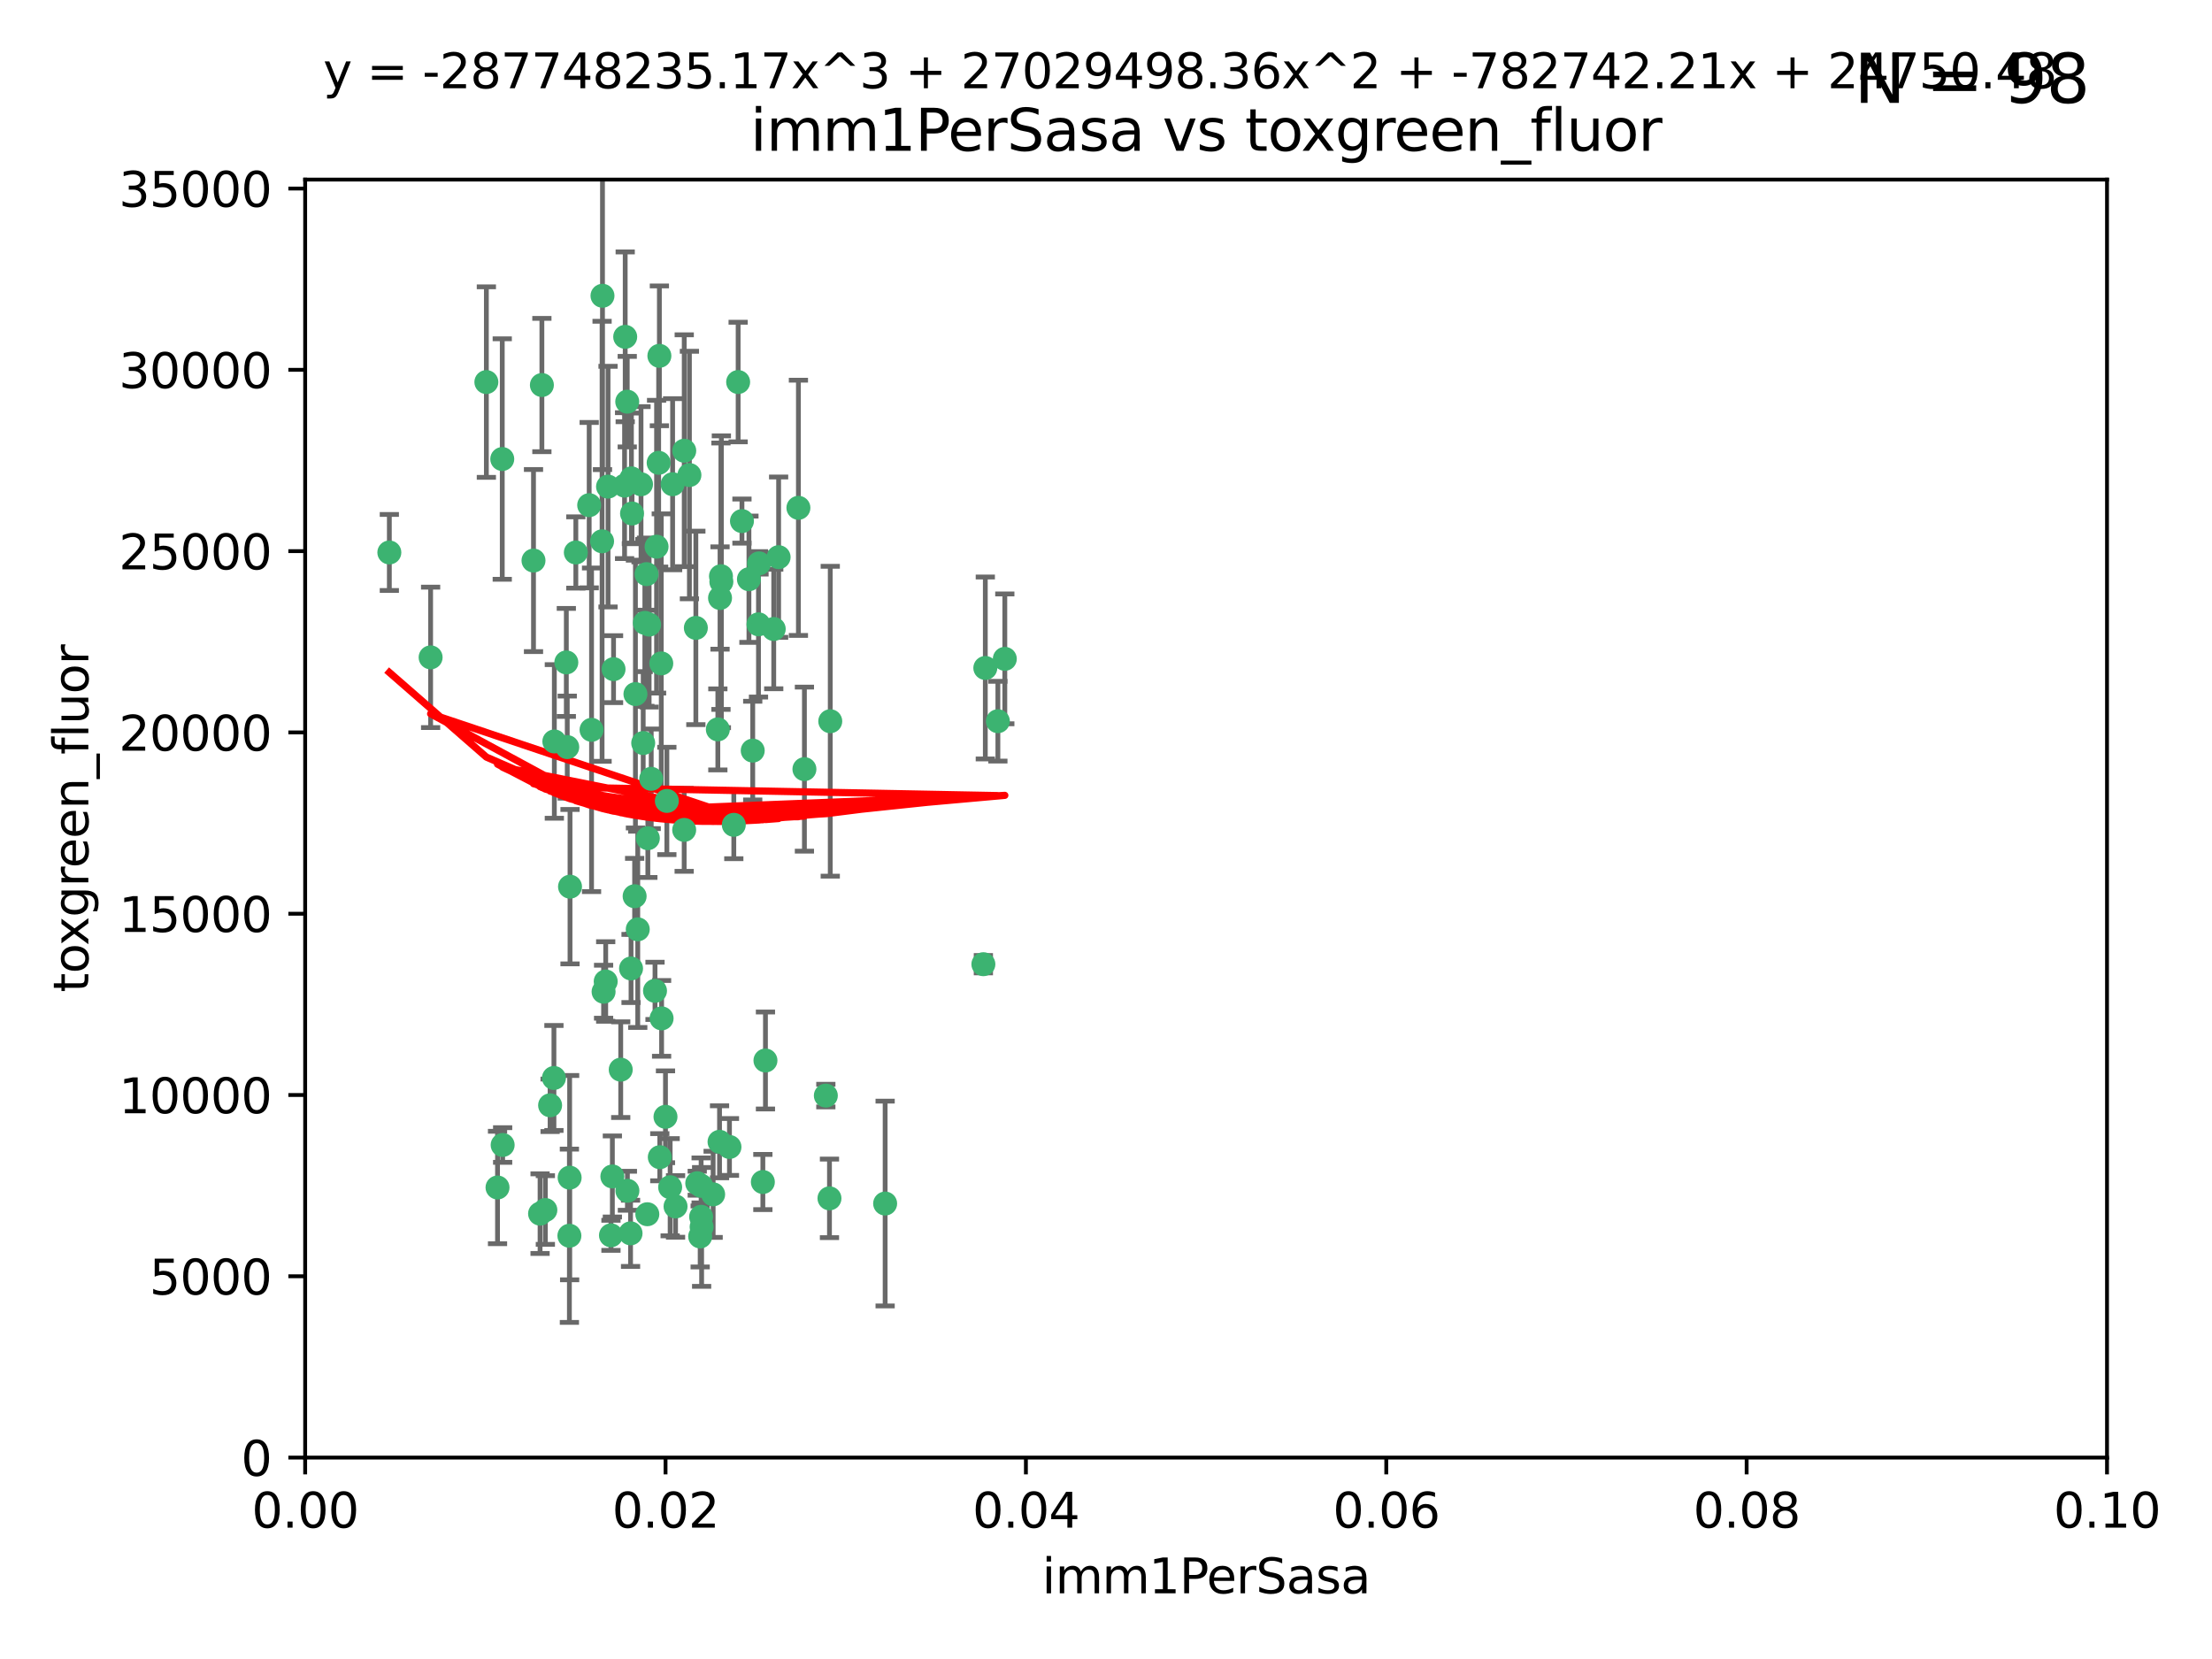 <?xml version="1.0" encoding="utf-8" standalone="no"?>
<!DOCTYPE svg PUBLIC "-//W3C//DTD SVG 1.1//EN"
  "http://www.w3.org/Graphics/SVG/1.1/DTD/svg11.dtd">
<svg xmlns:xlink="http://www.w3.org/1999/xlink" width="460.8pt" height="345.6pt" viewBox="0 0 460.8 345.6" xmlns="http://www.w3.org/2000/svg" version="1.1">
 <defs>
  <style type="text/css">*{stroke-linejoin: round; stroke-linecap: butt}</style>
 </defs>
 <g id="figure_1">
  <g id="patch_1">
   <path d="M 0 345.6 
L 460.8 345.6 
L 460.8 0 
L 0 0 
z
" style="fill: #ffffff"/>
  </g>
  <g id="axes_1">
   <g id="patch_2">
    <path d="M 63.571 303.64 
L 438.93 303.64 
L 438.93 37.411 
L 63.571 37.411 
z
" style="fill: #ffffff"/>
   </g>
   <g id="PathCollection_1">
    <defs>
     <path id="mc868100bc2" d="M 0 1.118 
C 0.297 1.118 0.581 1 0.791 0.791 
C 1 0.581 1.118 0.297 1.118 0 
C 1.118 -0.297 1 -0.581 0.791 -0.791 
C 0.581 -1 0.297 -1.118 0 -1.118 
C -0.297 -1.118 -0.581 -1 -0.791 -0.791 
C -1 -0.581 -1.118 -0.297 -1.118 0 
C -1.118 0.297 -1 0.581 -0.791 0.791 
C -0.581 1 -0.297 1.118 0 1.118 
z
" style="stroke: #3cb371"/>
    </defs>
    <g clip-path="url(#pc9943bff79)">
     <use xlink:href="#mc868100bc2" x="81.107" y="115.09" style="fill: #3cb371; stroke: #3cb371"/>
     <use xlink:href="#mc868100bc2" x="101.319" y="79.593" style="fill: #3cb371; stroke: #3cb371"/>
     <use xlink:href="#mc868100bc2" x="126.665" y="101.372" style="fill: #3cb371; stroke: #3cb371"/>
     <use xlink:href="#mc868100bc2" x="89.706" y="136.942" style="fill: #3cb371; stroke: #3cb371"/>
     <use xlink:href="#mc868100bc2" x="156.017" y="120.662" style="fill: #3cb371; stroke: #3cb371"/>
     <use xlink:href="#mc868100bc2" x="111.138" y="116.772" style="fill: #3cb371; stroke: #3cb371"/>
     <use xlink:href="#mc868100bc2" x="137.211" y="96.415" style="fill: #3cb371; stroke: #3cb371"/>
     <use xlink:href="#mc868100bc2" x="119.957" y="115.091" style="fill: #3cb371; stroke: #3cb371"/>
     <use xlink:href="#mc868100bc2" x="125.509" y="61.614" style="fill: #3cb371; stroke: #3cb371"/>
     <use xlink:href="#mc868100bc2" x="130.666" y="83.673" style="fill: #3cb371; stroke: #3cb371"/>
     <use xlink:href="#mc868100bc2" x="161.183" y="131.033" style="fill: #3cb371; stroke: #3cb371"/>
     <use xlink:href="#mc868100bc2" x="112.885" y="80.209" style="fill: #3cb371; stroke: #3cb371"/>
     <use xlink:href="#mc868100bc2" x="130.11" y="101.166" style="fill: #3cb371; stroke: #3cb371"/>
     <use xlink:href="#mc868100bc2" x="137.361" y="74.129" style="fill: #3cb371; stroke: #3cb371"/>
     <use xlink:href="#mc868100bc2" x="167.576" y="160.224" style="fill: #3cb371; stroke: #3cb371"/>
     <use xlink:href="#mc868100bc2" x="149.54" y="151.945" style="fill: #3cb371; stroke: #3cb371"/>
     <use xlink:href="#mc868100bc2" x="125.424" y="112.761" style="fill: #3cb371; stroke: #3cb371"/>
     <use xlink:href="#mc868100bc2" x="134.683" y="119.604" style="fill: #3cb371; stroke: #3cb371"/>
     <use xlink:href="#mc868100bc2" x="132.373" y="144.591" style="fill: #3cb371; stroke: #3cb371"/>
     <use xlink:href="#mc868100bc2" x="140.118" y="100.872" style="fill: #3cb371; stroke: #3cb371"/>
     <use xlink:href="#mc868100bc2" x="162.201" y="116.067" style="fill: #3cb371; stroke: #3cb371"/>
     <use xlink:href="#mc868100bc2" x="159.458" y="220.921" style="fill: #3cb371; stroke: #3cb371"/>
     <use xlink:href="#mc868100bc2" x="104.628" y="95.624" style="fill: #3cb371; stroke: #3cb371"/>
     <use xlink:href="#mc868100bc2" x="133.991" y="154.79" style="fill: #3cb371; stroke: #3cb371"/>
     <use xlink:href="#mc868100bc2" x="133.537" y="100.88" style="fill: #3cb371; stroke: #3cb371"/>
     <use xlink:href="#mc868100bc2" x="166.324" y="105.788" style="fill: #3cb371; stroke: #3cb371"/>
     <use xlink:href="#mc868100bc2" x="135.226" y="130.114" style="fill: #3cb371; stroke: #3cb371"/>
     <use xlink:href="#mc868100bc2" x="134.959" y="174.616" style="fill: #3cb371; stroke: #3cb371"/>
     <use xlink:href="#mc868100bc2" x="136.777" y="113.883" style="fill: #3cb371; stroke: #3cb371"/>
     <use xlink:href="#mc868100bc2" x="137.755" y="138.203" style="fill: #3cb371; stroke: #3cb371"/>
     <use xlink:href="#mc868100bc2" x="131.665" y="106.972" style="fill: #3cb371; stroke: #3cb371"/>
     <use xlink:href="#mc868100bc2" x="125.739" y="206.592" style="fill: #3cb371; stroke: #3cb371"/>
     <use xlink:href="#mc868100bc2" x="149.997" y="124.576" style="fill: #3cb371; stroke: #3cb371"/>
     <use xlink:href="#mc868100bc2" x="131.536" y="99.654" style="fill: #3cb371; stroke: #3cb371"/>
     <use xlink:href="#mc868100bc2" x="104.711" y="238.523" style="fill: #3cb371; stroke: #3cb371"/>
     <use xlink:href="#mc868100bc2" x="118.666" y="245.325" style="fill: #3cb371; stroke: #3cb371"/>
     <use xlink:href="#mc868100bc2" x="143.618" y="98.96" style="fill: #3cb371; stroke: #3cb371"/>
     <use xlink:href="#mc868100bc2" x="154.563" y="108.552" style="fill: #3cb371; stroke: #3cb371"/>
     <use xlink:href="#mc868100bc2" x="158.007" y="130.059" style="fill: #3cb371; stroke: #3cb371"/>
     <use xlink:href="#mc868100bc2" x="153.769" y="79.585" style="fill: #3cb371; stroke: #3cb371"/>
     <use xlink:href="#mc868100bc2" x="118.169" y="155.635" style="fill: #3cb371; stroke: #3cb371"/>
     <use xlink:href="#mc868100bc2" x="126.179" y="204.462" style="fill: #3cb371; stroke: #3cb371"/>
     <use xlink:href="#mc868100bc2" x="136.451" y="206.41" style="fill: #3cb371; stroke: #3cb371"/>
     <use xlink:href="#mc868100bc2" x="150.191" y="120.034" style="fill: #3cb371; stroke: #3cb371"/>
     <use xlink:href="#mc868100bc2" x="146.058" y="247.024" style="fill: #3cb371; stroke: #3cb371"/>
     <use xlink:href="#mc868100bc2" x="142.539" y="93.895" style="fill: #3cb371; stroke: #3cb371"/>
     <use xlink:href="#mc868100bc2" x="205.259" y="139.15" style="fill: #3cb371; stroke: #3cb371"/>
     <use xlink:href="#mc868100bc2" x="158.116" y="117.366" style="fill: #3cb371; stroke: #3cb371"/>
     <use xlink:href="#mc868100bc2" x="150.274" y="121.191" style="fill: #3cb371; stroke: #3cb371"/>
     <use xlink:href="#mc868100bc2" x="130.241" y="70.169" style="fill: #3cb371; stroke: #3cb371"/>
     <use xlink:href="#mc868100bc2" x="138.918" y="166.847" style="fill: #3cb371; stroke: #3cb371"/>
     <use xlink:href="#mc868100bc2" x="112.506" y="252.825" style="fill: #3cb371; stroke: #3cb371"/>
     <use xlink:href="#mc868100bc2" x="207.877" y="150.242" style="fill: #3cb371; stroke: #3cb371"/>
     <use xlink:href="#mc868100bc2" x="127.567" y="245.077" style="fill: #3cb371; stroke: #3cb371"/>
     <use xlink:href="#mc868100bc2" x="127.813" y="139.395" style="fill: #3cb371; stroke: #3cb371"/>
     <use xlink:href="#mc868100bc2" x="148.561" y="248.804" style="fill: #3cb371; stroke: #3cb371"/>
     <use xlink:href="#mc868100bc2" x="209.321" y="137.251" style="fill: #3cb371; stroke: #3cb371"/>
     <use xlink:href="#mc868100bc2" x="134.851" y="252.947" style="fill: #3cb371; stroke: #3cb371"/>
     <use xlink:href="#mc868100bc2" x="137.448" y="241.067" style="fill: #3cb371; stroke: #3cb371"/>
     <use xlink:href="#mc868100bc2" x="127.275" y="257.342" style="fill: #3cb371; stroke: #3cb371"/>
     <use xlink:href="#mc868100bc2" x="117.976" y="137.993" style="fill: #3cb371; stroke: #3cb371"/>
     <use xlink:href="#mc868100bc2" x="152.865" y="171.827" style="fill: #3cb371; stroke: #3cb371"/>
     <use xlink:href="#mc868100bc2" x="114.597" y="230.255" style="fill: #3cb371; stroke: #3cb371"/>
     <use xlink:href="#mc868100bc2" x="132.856" y="193.597" style="fill: #3cb371; stroke: #3cb371"/>
     <use xlink:href="#mc868100bc2" x="113.608" y="252.069" style="fill: #3cb371; stroke: #3cb371"/>
     <use xlink:href="#mc868100bc2" x="103.643" y="247.376" style="fill: #3cb371; stroke: #3cb371"/>
     <use xlink:href="#mc868100bc2" x="140.729" y="251.323" style="fill: #3cb371; stroke: #3cb371"/>
     <use xlink:href="#mc868100bc2" x="129.308" y="222.83" style="fill: #3cb371; stroke: #3cb371"/>
     <use xlink:href="#mc868100bc2" x="151.961" y="238.934" style="fill: #3cb371; stroke: #3cb371"/>
     <use xlink:href="#mc868100bc2" x="172.958" y="150.246" style="fill: #3cb371; stroke: #3cb371"/>
     <use xlink:href="#mc868100bc2" x="149.893" y="237.859" style="fill: #3cb371; stroke: #3cb371"/>
     <use xlink:href="#mc868100bc2" x="204.855" y="200.861" style="fill: #3cb371; stroke: #3cb371"/>
     <use xlink:href="#mc868100bc2" x="146.06" y="253.482" style="fill: #3cb371; stroke: #3cb371"/>
     <use xlink:href="#mc868100bc2" x="123.231" y="152.035" style="fill: #3cb371; stroke: #3cb371"/>
     <use xlink:href="#mc868100bc2" x="146.161" y="255.591" style="fill: #3cb371; stroke: #3cb371"/>
     <use xlink:href="#mc868100bc2" x="137.823" y="212.147" style="fill: #3cb371; stroke: #3cb371"/>
     <use xlink:href="#mc868100bc2" x="156.807" y="156.366" style="fill: #3cb371; stroke: #3cb371"/>
     <use xlink:href="#mc868100bc2" x="131.459" y="201.75" style="fill: #3cb371; stroke: #3cb371"/>
     <use xlink:href="#mc868100bc2" x="118.746" y="184.712" style="fill: #3cb371; stroke: #3cb371"/>
     <use xlink:href="#mc868100bc2" x="145.859" y="257.576" style="fill: #3cb371; stroke: #3cb371"/>
     <use xlink:href="#mc868100bc2" x="132.205" y="186.7" style="fill: #3cb371; stroke: #3cb371"/>
     <use xlink:href="#mc868100bc2" x="130.7" y="248.058" style="fill: #3cb371; stroke: #3cb371"/>
     <use xlink:href="#mc868100bc2" x="144.959" y="130.801" style="fill: #3cb371; stroke: #3cb371"/>
     <use xlink:href="#mc868100bc2" x="131.356" y="256.929" style="fill: #3cb371; stroke: #3cb371"/>
     <use xlink:href="#mc868100bc2" x="115.394" y="224.561" style="fill: #3cb371; stroke: #3cb371"/>
     <use xlink:href="#mc868100bc2" x="118.616" y="257.429" style="fill: #3cb371; stroke: #3cb371"/>
     <use xlink:href="#mc868100bc2" x="115.48" y="154.457" style="fill: #3cb371; stroke: #3cb371"/>
     <use xlink:href="#mc868100bc2" x="122.738" y="105.234" style="fill: #3cb371; stroke: #3cb371"/>
     <use xlink:href="#mc868100bc2" x="134.334" y="129.752" style="fill: #3cb371; stroke: #3cb371"/>
     <use xlink:href="#mc868100bc2" x="138.633" y="232.65" style="fill: #3cb371; stroke: #3cb371"/>
     <use xlink:href="#mc868100bc2" x="142.527" y="172.883" style="fill: #3cb371; stroke: #3cb371"/>
     <use xlink:href="#mc868100bc2" x="158.917" y="246.235" style="fill: #3cb371; stroke: #3cb371"/>
     <use xlink:href="#mc868100bc2" x="139.605" y="247.319" style="fill: #3cb371; stroke: #3cb371"/>
     <use xlink:href="#mc868100bc2" x="145.249" y="246.485" style="fill: #3cb371; stroke: #3cb371"/>
     <use xlink:href="#mc868100bc2" x="172.037" y="228.234" style="fill: #3cb371; stroke: #3cb371"/>
     <use xlink:href="#mc868100bc2" x="135.66" y="162.243" style="fill: #3cb371; stroke: #3cb371"/>
     <use xlink:href="#mc868100bc2" x="184.39" y="250.721" style="fill: #3cb371; stroke: #3cb371"/>
     <use xlink:href="#mc868100bc2" x="172.794" y="249.638" style="fill: #3cb371; stroke: #3cb371"/>
    </g>
   </g>
   <g id="matplotlib.axis_1">
    <g id="xtick_1">
     <g id="line2d_1">
      <defs>
       <path id="mfedcb92a8d" d="M 0 0 
L 0 3.5 
" style="stroke: #000000; stroke-width: 0.8"/>
      </defs>
      <g>
       <use xlink:href="#mfedcb92a8d" x="63.571" y="303.64" style="stroke: #000000; stroke-width: 0.8"/>
      </g>
     </g>
     <g id="text_1">
      <!-- 0.00 -->
      <g transform="translate(52.438 318.238)scale(0.1 -0.1)">
       <defs>
        <path id="DejaVuSans-30" d="M 2034 4250 
Q 1547 4250 1301 3770 
Q 1056 3291 1056 2328 
Q 1056 1369 1301 889 
Q 1547 409 2034 409 
Q 2525 409 2770 889 
Q 3016 1369 3016 2328 
Q 3016 3291 2770 3770 
Q 2525 4250 2034 4250 
z
M 2034 4750 
Q 2819 4750 3233 4129 
Q 3647 3509 3647 2328 
Q 3647 1150 3233 529 
Q 2819 -91 2034 -91 
Q 1250 -91 836 529 
Q 422 1150 422 2328 
Q 422 3509 836 4129 
Q 1250 4750 2034 4750 
z
" transform="scale(0.016)"/>
        <path id="DejaVuSans-2e" d="M 684 794 
L 1344 794 
L 1344 0 
L 684 0 
L 684 794 
z
" transform="scale(0.016)"/>
       </defs>
       <use xlink:href="#DejaVuSans-30"/>
       <use xlink:href="#DejaVuSans-2e" x="63.623"/>
       <use xlink:href="#DejaVuSans-30" x="95.41"/>
       <use xlink:href="#DejaVuSans-30" x="159.033"/>
      </g>
     </g>
    </g>
    <g id="xtick_2">
     <g id="line2d_2">
      <g>
       <use xlink:href="#mfedcb92a8d" x="138.643" y="303.64" style="stroke: #000000; stroke-width: 0.8"/>
      </g>
     </g>
     <g id="text_2">
      <!-- 0.02 -->
      <g transform="translate(127.51 318.238)scale(0.1 -0.1)">
       <defs>
        <path id="DejaVuSans-32" d="M 1228 531 
L 3431 531 
L 3431 0 
L 469 0 
L 469 531 
Q 828 903 1448 1529 
Q 2069 2156 2228 2338 
Q 2531 2678 2651 2914 
Q 2772 3150 2772 3378 
Q 2772 3750 2511 3984 
Q 2250 4219 1831 4219 
Q 1534 4219 1204 4116 
Q 875 4013 500 3803 
L 500 4441 
Q 881 4594 1212 4672 
Q 1544 4750 1819 4750 
Q 2544 4750 2975 4387 
Q 3406 4025 3406 3419 
Q 3406 3131 3298 2873 
Q 3191 2616 2906 2266 
Q 2828 2175 2409 1742 
Q 1991 1309 1228 531 
z
" transform="scale(0.016)"/>
       </defs>
       <use xlink:href="#DejaVuSans-30"/>
       <use xlink:href="#DejaVuSans-2e" x="63.623"/>
       <use xlink:href="#DejaVuSans-30" x="95.41"/>
       <use xlink:href="#DejaVuSans-32" x="159.033"/>
      </g>
     </g>
    </g>
    <g id="xtick_3">
     <g id="line2d_3">
      <g>
       <use xlink:href="#mfedcb92a8d" x="213.715" y="303.64" style="stroke: #000000; stroke-width: 0.8"/>
      </g>
     </g>
     <g id="text_3">
      <!-- 0.04 -->
      <g transform="translate(202.582 318.238)scale(0.1 -0.1)">
       <defs>
        <path id="DejaVuSans-34" d="M 2419 4116 
L 825 1625 
L 2419 1625 
L 2419 4116 
z
M 2253 4666 
L 3047 4666 
L 3047 1625 
L 3713 1625 
L 3713 1100 
L 3047 1100 
L 3047 0 
L 2419 0 
L 2419 1100 
L 313 1100 
L 313 1709 
L 2253 4666 
z
" transform="scale(0.016)"/>
       </defs>
       <use xlink:href="#DejaVuSans-30"/>
       <use xlink:href="#DejaVuSans-2e" x="63.623"/>
       <use xlink:href="#DejaVuSans-30" x="95.41"/>
       <use xlink:href="#DejaVuSans-34" x="159.033"/>
      </g>
     </g>
    </g>
    <g id="xtick_4">
     <g id="line2d_4">
      <g>
       <use xlink:href="#mfedcb92a8d" x="288.786" y="303.64" style="stroke: #000000; stroke-width: 0.8"/>
      </g>
     </g>
     <g id="text_4">
      <!-- 0.06 -->
      <g transform="translate(277.654 318.238)scale(0.1 -0.1)">
       <defs>
        <path id="DejaVuSans-36" d="M 2113 2584 
Q 1688 2584 1439 2293 
Q 1191 2003 1191 1497 
Q 1191 994 1439 701 
Q 1688 409 2113 409 
Q 2538 409 2786 701 
Q 3034 994 3034 1497 
Q 3034 2003 2786 2293 
Q 2538 2584 2113 2584 
z
M 3366 4563 
L 3366 3988 
Q 3128 4100 2886 4159 
Q 2644 4219 2406 4219 
Q 1781 4219 1451 3797 
Q 1122 3375 1075 2522 
Q 1259 2794 1537 2939 
Q 1816 3084 2150 3084 
Q 2853 3084 3261 2657 
Q 3669 2231 3669 1497 
Q 3669 778 3244 343 
Q 2819 -91 2113 -91 
Q 1303 -91 875 529 
Q 447 1150 447 2328 
Q 447 3434 972 4092 
Q 1497 4750 2381 4750 
Q 2619 4750 2861 4703 
Q 3103 4656 3366 4563 
z
" transform="scale(0.016)"/>
       </defs>
       <use xlink:href="#DejaVuSans-30"/>
       <use xlink:href="#DejaVuSans-2e" x="63.623"/>
       <use xlink:href="#DejaVuSans-30" x="95.41"/>
       <use xlink:href="#DejaVuSans-36" x="159.033"/>
      </g>
     </g>
    </g>
    <g id="xtick_5">
     <g id="line2d_5">
      <g>
       <use xlink:href="#mfedcb92a8d" x="363.858" y="303.64" style="stroke: #000000; stroke-width: 0.8"/>
      </g>
     </g>
     <g id="text_5">
      <!-- 0.08 -->
      <g transform="translate(352.725 318.238)scale(0.1 -0.1)">
       <defs>
        <path id="DejaVuSans-38" d="M 2034 2216 
Q 1584 2216 1326 1975 
Q 1069 1734 1069 1313 
Q 1069 891 1326 650 
Q 1584 409 2034 409 
Q 2484 409 2743 651 
Q 3003 894 3003 1313 
Q 3003 1734 2745 1975 
Q 2488 2216 2034 2216 
z
M 1403 2484 
Q 997 2584 770 2862 
Q 544 3141 544 3541 
Q 544 4100 942 4425 
Q 1341 4750 2034 4750 
Q 2731 4750 3128 4425 
Q 3525 4100 3525 3541 
Q 3525 3141 3298 2862 
Q 3072 2584 2669 2484 
Q 3125 2378 3379 2068 
Q 3634 1759 3634 1313 
Q 3634 634 3220 271 
Q 2806 -91 2034 -91 
Q 1263 -91 848 271 
Q 434 634 434 1313 
Q 434 1759 690 2068 
Q 947 2378 1403 2484 
z
M 1172 3481 
Q 1172 3119 1398 2916 
Q 1625 2713 2034 2713 
Q 2441 2713 2670 2916 
Q 2900 3119 2900 3481 
Q 2900 3844 2670 4047 
Q 2441 4250 2034 4250 
Q 1625 4250 1398 4047 
Q 1172 3844 1172 3481 
z
" transform="scale(0.016)"/>
       </defs>
       <use xlink:href="#DejaVuSans-30"/>
       <use xlink:href="#DejaVuSans-2e" x="63.623"/>
       <use xlink:href="#DejaVuSans-30" x="95.41"/>
       <use xlink:href="#DejaVuSans-38" x="159.033"/>
      </g>
     </g>
    </g>
    <g id="xtick_6">
     <g id="line2d_6">
      <g>
       <use xlink:href="#mfedcb92a8d" x="438.93" y="303.64" style="stroke: #000000; stroke-width: 0.8"/>
      </g>
     </g>
     <g id="text_6">
      <!-- 0.10 -->
      <g transform="translate(427.797 318.238)scale(0.1 -0.1)">
       <defs>
        <path id="DejaVuSans-31" d="M 794 531 
L 1825 531 
L 1825 4091 
L 703 3866 
L 703 4441 
L 1819 4666 
L 2450 4666 
L 2450 531 
L 3481 531 
L 3481 0 
L 794 0 
L 794 531 
z
" transform="scale(0.016)"/>
       </defs>
       <use xlink:href="#DejaVuSans-30"/>
       <use xlink:href="#DejaVuSans-2e" x="63.623"/>
       <use xlink:href="#DejaVuSans-31" x="95.41"/>
       <use xlink:href="#DejaVuSans-30" x="159.033"/>
      </g>
     </g>
    </g>
    <g id="text_7">
     <!-- imm1PerSasa -->
     <g transform="translate(217.067 331.917)scale(0.1 -0.1)">
      <defs>
       <path id="DejaVuSans-69" d="M 603 3500 
L 1178 3500 
L 1178 0 
L 603 0 
L 603 3500 
z
M 603 4863 
L 1178 4863 
L 1178 4134 
L 603 4134 
L 603 4863 
z
" transform="scale(0.016)"/>
       <path id="DejaVuSans-6d" d="M 3328 2828 
Q 3544 3216 3844 3400 
Q 4144 3584 4550 3584 
Q 5097 3584 5394 3201 
Q 5691 2819 5691 2113 
L 5691 0 
L 5113 0 
L 5113 2094 
Q 5113 2597 4934 2840 
Q 4756 3084 4391 3084 
Q 3944 3084 3684 2787 
Q 3425 2491 3425 1978 
L 3425 0 
L 2847 0 
L 2847 2094 
Q 2847 2600 2669 2842 
Q 2491 3084 2119 3084 
Q 1678 3084 1418 2786 
Q 1159 2488 1159 1978 
L 1159 0 
L 581 0 
L 581 3500 
L 1159 3500 
L 1159 2956 
Q 1356 3278 1631 3431 
Q 1906 3584 2284 3584 
Q 2666 3584 2933 3390 
Q 3200 3197 3328 2828 
z
" transform="scale(0.016)"/>
       <path id="DejaVuSans-50" d="M 1259 4147 
L 1259 2394 
L 2053 2394 
Q 2494 2394 2734 2622 
Q 2975 2850 2975 3272 
Q 2975 3691 2734 3919 
Q 2494 4147 2053 4147 
L 1259 4147 
z
M 628 4666 
L 2053 4666 
Q 2838 4666 3239 4311 
Q 3641 3956 3641 3272 
Q 3641 2581 3239 2228 
Q 2838 1875 2053 1875 
L 1259 1875 
L 1259 0 
L 628 0 
L 628 4666 
z
" transform="scale(0.016)"/>
       <path id="DejaVuSans-65" d="M 3597 1894 
L 3597 1613 
L 953 1613 
Q 991 1019 1311 708 
Q 1631 397 2203 397 
Q 2534 397 2845 478 
Q 3156 559 3463 722 
L 3463 178 
Q 3153 47 2828 -22 
Q 2503 -91 2169 -91 
Q 1331 -91 842 396 
Q 353 884 353 1716 
Q 353 2575 817 3079 
Q 1281 3584 2069 3584 
Q 2775 3584 3186 3129 
Q 3597 2675 3597 1894 
z
M 3022 2063 
Q 3016 2534 2758 2815 
Q 2500 3097 2075 3097 
Q 1594 3097 1305 2825 
Q 1016 2553 972 2059 
L 3022 2063 
z
" transform="scale(0.016)"/>
       <path id="DejaVuSans-72" d="M 2631 2963 
Q 2534 3019 2420 3045 
Q 2306 3072 2169 3072 
Q 1681 3072 1420 2755 
Q 1159 2438 1159 1844 
L 1159 0 
L 581 0 
L 581 3500 
L 1159 3500 
L 1159 2956 
Q 1341 3275 1631 3429 
Q 1922 3584 2338 3584 
Q 2397 3584 2469 3576 
Q 2541 3569 2628 3553 
L 2631 2963 
z
" transform="scale(0.016)"/>
       <path id="DejaVuSans-53" d="M 3425 4513 
L 3425 3897 
Q 3066 4069 2747 4153 
Q 2428 4238 2131 4238 
Q 1616 4238 1336 4038 
Q 1056 3838 1056 3469 
Q 1056 3159 1242 3001 
Q 1428 2844 1947 2747 
L 2328 2669 
Q 3034 2534 3370 2195 
Q 3706 1856 3706 1288 
Q 3706 609 3251 259 
Q 2797 -91 1919 -91 
Q 1588 -91 1214 -16 
Q 841 59 441 206 
L 441 856 
Q 825 641 1194 531 
Q 1563 422 1919 422 
Q 2459 422 2753 634 
Q 3047 847 3047 1241 
Q 3047 1584 2836 1778 
Q 2625 1972 2144 2069 
L 1759 2144 
Q 1053 2284 737 2584 
Q 422 2884 422 3419 
Q 422 4038 858 4394 
Q 1294 4750 2059 4750 
Q 2388 4750 2728 4690 
Q 3069 4631 3425 4513 
z
" transform="scale(0.016)"/>
       <path id="DejaVuSans-61" d="M 2194 1759 
Q 1497 1759 1228 1600 
Q 959 1441 959 1056 
Q 959 750 1161 570 
Q 1363 391 1709 391 
Q 2188 391 2477 730 
Q 2766 1069 2766 1631 
L 2766 1759 
L 2194 1759 
z
M 3341 1997 
L 3341 0 
L 2766 0 
L 2766 531 
Q 2569 213 2275 61 
Q 1981 -91 1556 -91 
Q 1019 -91 701 211 
Q 384 513 384 1019 
Q 384 1609 779 1909 
Q 1175 2209 1959 2209 
L 2766 2209 
L 2766 2266 
Q 2766 2663 2505 2880 
Q 2244 3097 1772 3097 
Q 1472 3097 1187 3025 
Q 903 2953 641 2809 
L 641 3341 
Q 956 3463 1253 3523 
Q 1550 3584 1831 3584 
Q 2591 3584 2966 3190 
Q 3341 2797 3341 1997 
z
" transform="scale(0.016)"/>
       <path id="DejaVuSans-73" d="M 2834 3397 
L 2834 2853 
Q 2591 2978 2328 3040 
Q 2066 3103 1784 3103 
Q 1356 3103 1142 2972 
Q 928 2841 928 2578 
Q 928 2378 1081 2264 
Q 1234 2150 1697 2047 
L 1894 2003 
Q 2506 1872 2764 1633 
Q 3022 1394 3022 966 
Q 3022 478 2636 193 
Q 2250 -91 1575 -91 
Q 1294 -91 989 -36 
Q 684 19 347 128 
L 347 722 
Q 666 556 975 473 
Q 1284 391 1588 391 
Q 1994 391 2212 530 
Q 2431 669 2431 922 
Q 2431 1156 2273 1281 
Q 2116 1406 1581 1522 
L 1381 1569 
Q 847 1681 609 1914 
Q 372 2147 372 2553 
Q 372 3047 722 3315 
Q 1072 3584 1716 3584 
Q 2034 3584 2315 3537 
Q 2597 3491 2834 3397 
z
" transform="scale(0.016)"/>
      </defs>
      <use xlink:href="#DejaVuSans-69"/>
      <use xlink:href="#DejaVuSans-6d" x="27.783"/>
      <use xlink:href="#DejaVuSans-6d" x="125.195"/>
      <use xlink:href="#DejaVuSans-31" x="222.607"/>
      <use xlink:href="#DejaVuSans-50" x="286.23"/>
      <use xlink:href="#DejaVuSans-65" x="342.908"/>
      <use xlink:href="#DejaVuSans-72" x="404.432"/>
      <use xlink:href="#DejaVuSans-53" x="445.545"/>
      <use xlink:href="#DejaVuSans-61" x="509.021"/>
      <use xlink:href="#DejaVuSans-73" x="570.301"/>
      <use xlink:href="#DejaVuSans-61" x="622.4"/>
     </g>
    </g>
   </g>
   <g id="matplotlib.axis_2">
    <g id="ytick_1">
     <g id="line2d_7">
      <defs>
       <path id="mb7d939cf9c" d="M 0 0 
L -3.5 0 
" style="stroke: #000000; stroke-width: 0.8"/>
      </defs>
      <g>
       <use xlink:href="#mb7d939cf9c" x="63.571" y="303.64" style="stroke: #000000; stroke-width: 0.8"/>
      </g>
     </g>
     <g id="text_8">
      <!-- 0 -->
      <g transform="translate(50.209 307.439)scale(0.1 -0.1)">
       <use xlink:href="#DejaVuSans-30"/>
      </g>
     </g>
    </g>
    <g id="ytick_2">
     <g id="line2d_8">
      <g>
       <use xlink:href="#mb7d939cf9c" x="63.571" y="265.874" style="stroke: #000000; stroke-width: 0.8"/>
      </g>
     </g>
     <g id="text_9">
      <!-- 5000 -->
      <g transform="translate(31.121 269.673)scale(0.1 -0.1)">
       <defs>
        <path id="DejaVuSans-35" d="M 691 4666 
L 3169 4666 
L 3169 4134 
L 1269 4134 
L 1269 2991 
Q 1406 3038 1543 3061 
Q 1681 3084 1819 3084 
Q 2600 3084 3056 2656 
Q 3513 2228 3513 1497 
Q 3513 744 3044 326 
Q 2575 -91 1722 -91 
Q 1428 -91 1123 -41 
Q 819 9 494 109 
L 494 744 
Q 775 591 1075 516 
Q 1375 441 1709 441 
Q 2250 441 2565 725 
Q 2881 1009 2881 1497 
Q 2881 1984 2565 2268 
Q 2250 2553 1709 2553 
Q 1456 2553 1204 2497 
Q 953 2441 691 2322 
L 691 4666 
z
" transform="scale(0.016)"/>
       </defs>
       <use xlink:href="#DejaVuSans-35"/>
       <use xlink:href="#DejaVuSans-30" x="63.623"/>
       <use xlink:href="#DejaVuSans-30" x="127.246"/>
       <use xlink:href="#DejaVuSans-30" x="190.869"/>
      </g>
     </g>
    </g>
    <g id="ytick_3">
     <g id="line2d_9">
      <g>
       <use xlink:href="#mb7d939cf9c" x="63.571" y="228.108" style="stroke: #000000; stroke-width: 0.8"/>
      </g>
     </g>
     <g id="text_10">
      <!-- 10000 -->
      <g transform="translate(24.759 231.907)scale(0.1 -0.1)">
       <use xlink:href="#DejaVuSans-31"/>
       <use xlink:href="#DejaVuSans-30" x="63.623"/>
       <use xlink:href="#DejaVuSans-30" x="127.246"/>
       <use xlink:href="#DejaVuSans-30" x="190.869"/>
       <use xlink:href="#DejaVuSans-30" x="254.492"/>
      </g>
     </g>
    </g>
    <g id="ytick_4">
     <g id="line2d_10">
      <g>
       <use xlink:href="#mb7d939cf9c" x="63.571" y="190.342" style="stroke: #000000; stroke-width: 0.8"/>
      </g>
     </g>
     <g id="text_11">
      <!-- 15000 -->
      <g transform="translate(24.759 194.141)scale(0.1 -0.1)">
       <use xlink:href="#DejaVuSans-31"/>
       <use xlink:href="#DejaVuSans-35" x="63.623"/>
       <use xlink:href="#DejaVuSans-30" x="127.246"/>
       <use xlink:href="#DejaVuSans-30" x="190.869"/>
       <use xlink:href="#DejaVuSans-30" x="254.492"/>
      </g>
     </g>
    </g>
    <g id="ytick_5">
     <g id="line2d_11">
      <g>
       <use xlink:href="#mb7d939cf9c" x="63.571" y="152.576" style="stroke: #000000; stroke-width: 0.8"/>
      </g>
     </g>
     <g id="text_12">
      <!-- 20000 -->
      <g transform="translate(24.759 156.375)scale(0.1 -0.1)">
       <use xlink:href="#DejaVuSans-32"/>
       <use xlink:href="#DejaVuSans-30" x="63.623"/>
       <use xlink:href="#DejaVuSans-30" x="127.246"/>
       <use xlink:href="#DejaVuSans-30" x="190.869"/>
       <use xlink:href="#DejaVuSans-30" x="254.492"/>
      </g>
     </g>
    </g>
    <g id="ytick_6">
     <g id="line2d_12">
      <g>
       <use xlink:href="#mb7d939cf9c" x="63.571" y="114.81" style="stroke: #000000; stroke-width: 0.8"/>
      </g>
     </g>
     <g id="text_13">
      <!-- 25000 -->
      <g transform="translate(24.759 118.609)scale(0.1 -0.1)">
       <use xlink:href="#DejaVuSans-32"/>
       <use xlink:href="#DejaVuSans-35" x="63.623"/>
       <use xlink:href="#DejaVuSans-30" x="127.246"/>
       <use xlink:href="#DejaVuSans-30" x="190.869"/>
       <use xlink:href="#DejaVuSans-30" x="254.492"/>
      </g>
     </g>
    </g>
    <g id="ytick_7">
     <g id="line2d_13">
      <g>
       <use xlink:href="#mb7d939cf9c" x="63.571" y="77.044" style="stroke: #000000; stroke-width: 0.8"/>
      </g>
     </g>
     <g id="text_14">
      <!-- 30000 -->
      <g transform="translate(24.759 80.844)scale(0.1 -0.1)">
       <defs>
        <path id="DejaVuSans-33" d="M 2597 2516 
Q 3050 2419 3304 2112 
Q 3559 1806 3559 1356 
Q 3559 666 3084 287 
Q 2609 -91 1734 -91 
Q 1441 -91 1130 -33 
Q 819 25 488 141 
L 488 750 
Q 750 597 1062 519 
Q 1375 441 1716 441 
Q 2309 441 2620 675 
Q 2931 909 2931 1356 
Q 2931 1769 2642 2001 
Q 2353 2234 1838 2234 
L 1294 2234 
L 1294 2753 
L 1863 2753 
Q 2328 2753 2575 2939 
Q 2822 3125 2822 3475 
Q 2822 3834 2567 4026 
Q 2313 4219 1838 4219 
Q 1578 4219 1281 4162 
Q 984 4106 628 3988 
L 628 4550 
Q 988 4650 1302 4700 
Q 1616 4750 1894 4750 
Q 2613 4750 3031 4423 
Q 3450 4097 3450 3541 
Q 3450 3153 3228 2886 
Q 3006 2619 2597 2516 
z
" transform="scale(0.016)"/>
       </defs>
       <use xlink:href="#DejaVuSans-33"/>
       <use xlink:href="#DejaVuSans-30" x="63.623"/>
       <use xlink:href="#DejaVuSans-30" x="127.246"/>
       <use xlink:href="#DejaVuSans-30" x="190.869"/>
       <use xlink:href="#DejaVuSans-30" x="254.492"/>
      </g>
     </g>
    </g>
    <g id="ytick_8">
     <g id="line2d_14">
      <g>
       <use xlink:href="#mb7d939cf9c" x="63.571" y="39.278" style="stroke: #000000; stroke-width: 0.8"/>
      </g>
     </g>
     <g id="text_15">
      <!-- 35000 -->
      <g transform="translate(24.759 43.078)scale(0.1 -0.1)">
       <use xlink:href="#DejaVuSans-33"/>
       <use xlink:href="#DejaVuSans-35" x="63.623"/>
       <use xlink:href="#DejaVuSans-30" x="127.246"/>
       <use xlink:href="#DejaVuSans-30" x="190.869"/>
       <use xlink:href="#DejaVuSans-30" x="254.492"/>
      </g>
     </g>
    </g>
    <g id="text_16">
     <!-- toxgreen_fluor -->
     <g transform="translate(18.401 206.72)rotate(-90)scale(0.1 -0.1)">
      <defs>
       <path id="DejaVuSans-74" d="M 1172 4494 
L 1172 3500 
L 2356 3500 
L 2356 3053 
L 1172 3053 
L 1172 1153 
Q 1172 725 1289 603 
Q 1406 481 1766 481 
L 2356 481 
L 2356 0 
L 1766 0 
Q 1100 0 847 248 
Q 594 497 594 1153 
L 594 3053 
L 172 3053 
L 172 3500 
L 594 3500 
L 594 4494 
L 1172 4494 
z
" transform="scale(0.016)"/>
       <path id="DejaVuSans-6f" d="M 1959 3097 
Q 1497 3097 1228 2736 
Q 959 2375 959 1747 
Q 959 1119 1226 758 
Q 1494 397 1959 397 
Q 2419 397 2687 759 
Q 2956 1122 2956 1747 
Q 2956 2369 2687 2733 
Q 2419 3097 1959 3097 
z
M 1959 3584 
Q 2709 3584 3137 3096 
Q 3566 2609 3566 1747 
Q 3566 888 3137 398 
Q 2709 -91 1959 -91 
Q 1206 -91 779 398 
Q 353 888 353 1747 
Q 353 2609 779 3096 
Q 1206 3584 1959 3584 
z
" transform="scale(0.016)"/>
       <path id="DejaVuSans-78" d="M 3513 3500 
L 2247 1797 
L 3578 0 
L 2900 0 
L 1881 1375 
L 863 0 
L 184 0 
L 1544 1831 
L 300 3500 
L 978 3500 
L 1906 2253 
L 2834 3500 
L 3513 3500 
z
" transform="scale(0.016)"/>
       <path id="DejaVuSans-67" d="M 2906 1791 
Q 2906 2416 2648 2759 
Q 2391 3103 1925 3103 
Q 1463 3103 1205 2759 
Q 947 2416 947 1791 
Q 947 1169 1205 825 
Q 1463 481 1925 481 
Q 2391 481 2648 825 
Q 2906 1169 2906 1791 
z
M 3481 434 
Q 3481 -459 3084 -895 
Q 2688 -1331 1869 -1331 
Q 1566 -1331 1297 -1286 
Q 1028 -1241 775 -1147 
L 775 -588 
Q 1028 -725 1275 -790 
Q 1522 -856 1778 -856 
Q 2344 -856 2625 -561 
Q 2906 -266 2906 331 
L 2906 616 
Q 2728 306 2450 153 
Q 2172 0 1784 0 
Q 1141 0 747 490 
Q 353 981 353 1791 
Q 353 2603 747 3093 
Q 1141 3584 1784 3584 
Q 2172 3584 2450 3431 
Q 2728 3278 2906 2969 
L 2906 3500 
L 3481 3500 
L 3481 434 
z
" transform="scale(0.016)"/>
       <path id="DejaVuSans-6e" d="M 3513 2113 
L 3513 0 
L 2938 0 
L 2938 2094 
Q 2938 2591 2744 2837 
Q 2550 3084 2163 3084 
Q 1697 3084 1428 2787 
Q 1159 2491 1159 1978 
L 1159 0 
L 581 0 
L 581 3500 
L 1159 3500 
L 1159 2956 
Q 1366 3272 1645 3428 
Q 1925 3584 2291 3584 
Q 2894 3584 3203 3211 
Q 3513 2838 3513 2113 
z
" transform="scale(0.016)"/>
       <path id="DejaVuSans-5f" d="M 3263 -1063 
L 3263 -1509 
L -63 -1509 
L -63 -1063 
L 3263 -1063 
z
" transform="scale(0.016)"/>
       <path id="DejaVuSans-66" d="M 2375 4863 
L 2375 4384 
L 1825 4384 
Q 1516 4384 1395 4259 
Q 1275 4134 1275 3809 
L 1275 3500 
L 2222 3500 
L 2222 3053 
L 1275 3053 
L 1275 0 
L 697 0 
L 697 3053 
L 147 3053 
L 147 3500 
L 697 3500 
L 697 3744 
Q 697 4328 969 4595 
Q 1241 4863 1831 4863 
L 2375 4863 
z
" transform="scale(0.016)"/>
       <path id="DejaVuSans-6c" d="M 603 4863 
L 1178 4863 
L 1178 0 
L 603 0 
L 603 4863 
z
" transform="scale(0.016)"/>
       <path id="DejaVuSans-75" d="M 544 1381 
L 544 3500 
L 1119 3500 
L 1119 1403 
Q 1119 906 1312 657 
Q 1506 409 1894 409 
Q 2359 409 2629 706 
Q 2900 1003 2900 1516 
L 2900 3500 
L 3475 3500 
L 3475 0 
L 2900 0 
L 2900 538 
Q 2691 219 2414 64 
Q 2138 -91 1772 -91 
Q 1169 -91 856 284 
Q 544 659 544 1381 
z
M 1991 3584 
L 1991 3584 
z
" transform="scale(0.016)"/>
      </defs>
      <use xlink:href="#DejaVuSans-74"/>
      <use xlink:href="#DejaVuSans-6f" x="39.209"/>
      <use xlink:href="#DejaVuSans-78" x="97.266"/>
      <use xlink:href="#DejaVuSans-67" x="156.445"/>
      <use xlink:href="#DejaVuSans-72" x="219.922"/>
      <use xlink:href="#DejaVuSans-65" x="258.785"/>
      <use xlink:href="#DejaVuSans-65" x="320.309"/>
      <use xlink:href="#DejaVuSans-6e" x="381.832"/>
      <use xlink:href="#DejaVuSans-5f" x="445.211"/>
      <use xlink:href="#DejaVuSans-66" x="495.211"/>
      <use xlink:href="#DejaVuSans-6c" x="530.416"/>
      <use xlink:href="#DejaVuSans-75" x="558.199"/>
      <use xlink:href="#DejaVuSans-6f" x="621.578"/>
      <use xlink:href="#DejaVuSans-72" x="682.76"/>
     </g>
    </g>
   </g>
   <g id="LineCollection_1">
    <path d="M 81.107 123.008 
L 81.107 107.171 
" clip-path="url(#pc9943bff79)" style="fill: none; stroke: #696969"/>
    <path d="M 101.319 99.437 
L 101.319 59.75 
" clip-path="url(#pc9943bff79)" style="fill: none; stroke: #696969"/>
    <path d="M 126.665 126.436 
L 126.665 76.309 
" clip-path="url(#pc9943bff79)" style="fill: none; stroke: #696969"/>
    <path d="M 89.706 151.57 
L 89.706 122.315 
" clip-path="url(#pc9943bff79)" style="fill: none; stroke: #696969"/>
    <path d="M 156.017 133.818 
L 156.017 107.506 
" clip-path="url(#pc9943bff79)" style="fill: none; stroke: #696969"/>
    <path d="M 111.138 135.741 
L 111.138 97.804 
" clip-path="url(#pc9943bff79)" style="fill: none; stroke: #696969"/>
    <path d="M 137.211 118.115 
L 137.211 74.714 
" clip-path="url(#pc9943bff79)" style="fill: none; stroke: #696969"/>
    <path d="M 119.957 122.516 
L 119.957 107.666 
" clip-path="url(#pc9943bff79)" style="fill: none; stroke: #696969"/>
    <path d="M 125.509 97.825 
L 125.509 25.402 
" clip-path="url(#pc9943bff79)" style="fill: none; stroke: #696969"/>
    <path d="M 130.666 93.1 
L 130.666 74.246 
" clip-path="url(#pc9943bff79)" style="fill: none; stroke: #696969"/>
    <path d="M 161.183 143.479 
L 161.183 118.586 
" clip-path="url(#pc9943bff79)" style="fill: none; stroke: #696969"/>
    <path d="M 112.885 94.094 
L 112.885 66.324 
" clip-path="url(#pc9943bff79)" style="fill: none; stroke: #696969"/>
    <path d="M 130.11 116.358 
L 130.11 85.973 
" clip-path="url(#pc9943bff79)" style="fill: none; stroke: #696969"/>
    <path d="M 137.361 88.692 
L 137.361 59.566 
" clip-path="url(#pc9943bff79)" style="fill: none; stroke: #696969"/>
    <path d="M 167.576 177.314 
L 167.576 143.135 
" clip-path="url(#pc9943bff79)" style="fill: none; stroke: #696969"/>
    <path d="M 149.54 160.385 
L 149.54 143.505 
" clip-path="url(#pc9943bff79)" style="fill: none; stroke: #696969"/>
    <path d="M 125.424 158.597 
L 125.424 66.926 
" clip-path="url(#pc9943bff79)" style="fill: none; stroke: #696969"/>
    <path d="M 134.683 127.118 
L 134.683 112.09 
" clip-path="url(#pc9943bff79)" style="fill: none; stroke: #696969"/>
    <path d="M 132.373 172.484 
L 132.373 116.697 
" clip-path="url(#pc9943bff79)" style="fill: none; stroke: #696969"/>
    <path d="M 140.118 118.692 
L 140.118 83.052 
" clip-path="url(#pc9943bff79)" style="fill: none; stroke: #696969"/>
    <path d="M 162.201 132.771 
L 162.201 99.364 
" clip-path="url(#pc9943bff79)" style="fill: none; stroke: #696969"/>
    <path d="M 159.458 231.022 
L 159.458 210.82 
" clip-path="url(#pc9943bff79)" style="fill: none; stroke: #696969"/>
    <path d="M 104.628 120.671 
L 104.628 70.577 
" clip-path="url(#pc9943bff79)" style="fill: none; stroke: #696969"/>
    <path d="M 133.991 169.67 
L 133.991 139.91 
" clip-path="url(#pc9943bff79)" style="fill: none; stroke: #696969"/>
    <path d="M 133.537 117.048 
L 133.537 84.711 
" clip-path="url(#pc9943bff79)" style="fill: none; stroke: #696969"/>
    <path d="M 166.324 132.373 
L 166.324 79.202 
" clip-path="url(#pc9943bff79)" style="fill: none; stroke: #696969"/>
    <path d="M 135.226 147.286 
L 135.226 112.943 
" clip-path="url(#pc9943bff79)" style="fill: none; stroke: #696969"/>
    <path d="M 134.959 182.79 
L 134.959 166.441 
" clip-path="url(#pc9943bff79)" style="fill: none; stroke: #696969"/>
    <path d="M 136.777 144.378 
L 136.777 83.389 
" clip-path="url(#pc9943bff79)" style="fill: none; stroke: #696969"/>
    <path d="M 137.755 169.362 
L 137.755 107.043 
" clip-path="url(#pc9943bff79)" style="fill: none; stroke: #696969"/>
    <path d="M 131.665 113.147 
L 131.665 100.797 
" clip-path="url(#pc9943bff79)" style="fill: none; stroke: #696969"/>
    <path d="M 125.739 212.112 
L 125.739 201.073 
" clip-path="url(#pc9943bff79)" style="fill: none; stroke: #696969"/>
    <path d="M 149.997 135.235 
L 149.997 113.917 
" clip-path="url(#pc9943bff79)" style="fill: none; stroke: #696969"/>
    <path d="M 131.536 113.257 
L 131.536 86.051 
" clip-path="url(#pc9943bff79)" style="fill: none; stroke: #696969"/>
    <path d="M 104.711 242.133 
L 104.711 234.912 
" clip-path="url(#pc9943bff79)" style="fill: none; stroke: #696969"/>
    <path d="M 118.666 266.605 
L 118.666 224.045 
" clip-path="url(#pc9943bff79)" style="fill: none; stroke: #696969"/>
    <path d="M 143.618 124.744 
L 143.618 73.175 
" clip-path="url(#pc9943bff79)" style="fill: none; stroke: #696969"/>
    <path d="M 154.563 113.148 
L 154.563 103.957 
" clip-path="url(#pc9943bff79)" style="fill: none; stroke: #696969"/>
    <path d="M 158.007 145.209 
L 158.007 114.909 
" clip-path="url(#pc9943bff79)" style="fill: none; stroke: #696969"/>
    <path d="M 153.769 92.04 
L 153.769 67.13 
" clip-path="url(#pc9943bff79)" style="fill: none; stroke: #696969"/>
    <path d="M 118.169 166.268 
L 118.169 145.002 
" clip-path="url(#pc9943bff79)" style="fill: none; stroke: #696969"/>
    <path d="M 126.179 212.746 
L 126.179 196.178 
" clip-path="url(#pc9943bff79)" style="fill: none; stroke: #696969"/>
    <path d="M 136.451 212.375 
L 136.451 200.445 
" clip-path="url(#pc9943bff79)" style="fill: none; stroke: #696969"/>
    <path d="M 150.191 147.781 
L 150.191 92.287 
" clip-path="url(#pc9943bff79)" style="fill: none; stroke: #696969"/>
    <path d="M 146.058 252.829 
L 146.058 241.22 
" clip-path="url(#pc9943bff79)" style="fill: none; stroke: #696969"/>
    <path d="M 142.539 118.044 
L 142.539 69.747 
" clip-path="url(#pc9943bff79)" style="fill: none; stroke: #696969"/>
    <path d="M 205.259 158.1 
L 205.259 120.201 
" clip-path="url(#pc9943bff79)" style="fill: none; stroke: #696969"/>
    <path d="M 158.116 119.591 
L 158.116 115.141 
" clip-path="url(#pc9943bff79)" style="fill: none; stroke: #696969"/>
    <path d="M 150.274 151.584 
L 150.274 90.798 
" clip-path="url(#pc9943bff79)" style="fill: none; stroke: #696969"/>
    <path d="M 130.241 87.855 
L 130.241 52.483 
" clip-path="url(#pc9943bff79)" style="fill: none; stroke: #696969"/>
    <path d="M 138.918 178.027 
L 138.918 155.668 
" clip-path="url(#pc9943bff79)" style="fill: none; stroke: #696969"/>
    <path d="M 112.506 261.12 
L 112.506 244.53 
" clip-path="url(#pc9943bff79)" style="fill: none; stroke: #696969"/>
    <path d="M 207.877 158.549 
L 207.877 141.935 
" clip-path="url(#pc9943bff79)" style="fill: none; stroke: #696969"/>
    <path d="M 127.567 253.52 
L 127.567 236.635 
" clip-path="url(#pc9943bff79)" style="fill: none; stroke: #696969"/>
    <path d="M 127.813 146.369 
L 127.813 132.42 
" clip-path="url(#pc9943bff79)" style="fill: none; stroke: #696969"/>
    <path d="M 148.561 257.775 
L 148.561 239.834 
" clip-path="url(#pc9943bff79)" style="fill: none; stroke: #696969"/>
    <path d="M 209.321 150.773 
L 209.321 123.729 
" clip-path="url(#pc9943bff79)" style="fill: none; stroke: #696969"/>
    <path d="M 134.851 253.886 
L 134.851 252.007 
" clip-path="url(#pc9943bff79)" style="fill: none; stroke: #696969"/>
    <path d="M 137.448 245.981 
L 137.448 236.153 
" clip-path="url(#pc9943bff79)" style="fill: none; stroke: #696969"/>
    <path d="M 127.275 260.473 
L 127.275 254.211 
" clip-path="url(#pc9943bff79)" style="fill: none; stroke: #696969"/>
    <path d="M 117.976 149.246 
L 117.976 126.741 
" clip-path="url(#pc9943bff79)" style="fill: none; stroke: #696969"/>
    <path d="M 152.865 178.879 
L 152.865 164.775 
" clip-path="url(#pc9943bff79)" style="fill: none; stroke: #696969"/>
    <path d="M 114.597 235.721 
L 114.597 224.789 
" clip-path="url(#pc9943bff79)" style="fill: none; stroke: #696969"/>
    <path d="M 132.856 214.035 
L 132.856 173.16 
" clip-path="url(#pc9943bff79)" style="fill: none; stroke: #696969"/>
    <path d="M 113.608 259.223 
L 113.608 244.915 
" clip-path="url(#pc9943bff79)" style="fill: none; stroke: #696969"/>
    <path d="M 103.643 259.089 
L 103.643 235.664 
" clip-path="url(#pc9943bff79)" style="fill: none; stroke: #696969"/>
    <path d="M 140.729 257.736 
L 140.729 244.91 
" clip-path="url(#pc9943bff79)" style="fill: none; stroke: #696969"/>
    <path d="M 129.308 232.795 
L 129.308 212.864 
" clip-path="url(#pc9943bff79)" style="fill: none; stroke: #696969"/>
    <path d="M 151.961 244.856 
L 151.961 233.012 
" clip-path="url(#pc9943bff79)" style="fill: none; stroke: #696969"/>
    <path d="M 172.958 182.519 
L 172.958 117.972 
" clip-path="url(#pc9943bff79)" style="fill: none; stroke: #696969"/>
    <path d="M 149.893 245.363 
L 149.893 230.355 
" clip-path="url(#pc9943bff79)" style="fill: none; stroke: #696969"/>
    <path d="M 204.855 202.673 
L 204.855 199.049 
" clip-path="url(#pc9943bff79)" style="fill: none; stroke: #696969"/>
    <path d="M 146.06 256.385 
L 146.06 250.58 
" clip-path="url(#pc9943bff79)" style="fill: none; stroke: #696969"/>
    <path d="M 123.231 185.743 
L 123.231 118.327 
" clip-path="url(#pc9943bff79)" style="fill: none; stroke: #696969"/>
    <path d="M 146.161 267.968 
L 146.161 243.214 
" clip-path="url(#pc9943bff79)" style="fill: none; stroke: #696969"/>
    <path d="M 137.823 220.035 
L 137.823 204.259 
" clip-path="url(#pc9943bff79)" style="fill: none; stroke: #696969"/>
    <path d="M 156.807 166.65 
L 156.807 146.083 
" clip-path="url(#pc9943bff79)" style="fill: none; stroke: #696969"/>
    <path d="M 131.459 208.846 
L 131.459 194.653 
" clip-path="url(#pc9943bff79)" style="fill: none; stroke: #696969"/>
    <path d="M 118.746 200.794 
L 118.746 168.63 
" clip-path="url(#pc9943bff79)" style="fill: none; stroke: #696969"/>
    <path d="M 145.859 263.925 
L 145.859 251.227 
" clip-path="url(#pc9943bff79)" style="fill: none; stroke: #696969"/>
    <path d="M 132.205 194.587 
L 132.205 178.814 
" clip-path="url(#pc9943bff79)" style="fill: none; stroke: #696969"/>
    <path d="M 130.7 252.121 
L 130.7 243.994 
" clip-path="url(#pc9943bff79)" style="fill: none; stroke: #696969"/>
    <path d="M 144.959 150.951 
L 144.959 110.652 
" clip-path="url(#pc9943bff79)" style="fill: none; stroke: #696969"/>
    <path d="M 131.356 263.824 
L 131.356 250.034 
" clip-path="url(#pc9943bff79)" style="fill: none; stroke: #696969"/>
    <path d="M 115.394 235.496 
L 115.394 213.627 
" clip-path="url(#pc9943bff79)" style="fill: none; stroke: #696969"/>
    <path d="M 118.616 275.478 
L 118.616 239.381 
" clip-path="url(#pc9943bff79)" style="fill: none; stroke: #696969"/>
    <path d="M 115.48 170.456 
L 115.48 138.458 
" clip-path="url(#pc9943bff79)" style="fill: none; stroke: #696969"/>
    <path d="M 122.738 122.461 
L 122.738 88.007 
" clip-path="url(#pc9943bff79)" style="fill: none; stroke: #696969"/>
    <path d="M 134.334 147.136 
L 134.334 112.367 
" clip-path="url(#pc9943bff79)" style="fill: none; stroke: #696969"/>
    <path d="M 138.633 242.215 
L 138.633 223.086 
" clip-path="url(#pc9943bff79)" style="fill: none; stroke: #696969"/>
    <path d="M 142.527 181.512 
L 142.527 164.255 
" clip-path="url(#pc9943bff79)" style="fill: none; stroke: #696969"/>
    <path d="M 158.917 251.981 
L 158.917 240.488 
" clip-path="url(#pc9943bff79)" style="fill: none; stroke: #696969"/>
    <path d="M 139.605 257.444 
L 139.605 237.194 
" clip-path="url(#pc9943bff79)" style="fill: none; stroke: #696969"/>
    <path d="M 145.249 248.986 
L 145.249 243.983 
" clip-path="url(#pc9943bff79)" style="fill: none; stroke: #696969"/>
    <path d="M 172.037 230.592 
L 172.037 225.876 
" clip-path="url(#pc9943bff79)" style="fill: none; stroke: #696969"/>
    <path d="M 135.66 172.618 
L 135.66 151.867 
" clip-path="url(#pc9943bff79)" style="fill: none; stroke: #696969"/>
    <path d="M 184.39 272.052 
L 184.39 229.39 
" clip-path="url(#pc9943bff79)" style="fill: none; stroke: #696969"/>
    <path d="M 172.794 257.818 
L 172.794 241.459 
" clip-path="url(#pc9943bff79)" style="fill: none; stroke: #696969"/>
   </g>
   <g id="line2d_15">
    <defs>
     <path id="m38e93b81b9" d="M 2 0 
L -2 -0 
" style="stroke: #696969"/>
    </defs>
    <g clip-path="url(#pc9943bff79)">
     <use xlink:href="#m38e93b81b9" x="81.107" y="123.008" style="fill: #696969; stroke: #696969"/>
     <use xlink:href="#m38e93b81b9" x="101.319" y="99.437" style="fill: #696969; stroke: #696969"/>
     <use xlink:href="#m38e93b81b9" x="126.665" y="126.436" style="fill: #696969; stroke: #696969"/>
     <use xlink:href="#m38e93b81b9" x="89.706" y="151.57" style="fill: #696969; stroke: #696969"/>
     <use xlink:href="#m38e93b81b9" x="156.017" y="133.818" style="fill: #696969; stroke: #696969"/>
     <use xlink:href="#m38e93b81b9" x="111.138" y="135.741" style="fill: #696969; stroke: #696969"/>
     <use xlink:href="#m38e93b81b9" x="137.211" y="118.115" style="fill: #696969; stroke: #696969"/>
     <use xlink:href="#m38e93b81b9" x="119.957" y="122.516" style="fill: #696969; stroke: #696969"/>
     <use xlink:href="#m38e93b81b9" x="125.509" y="97.825" style="fill: #696969; stroke: #696969"/>
     <use xlink:href="#m38e93b81b9" x="130.666" y="93.1" style="fill: #696969; stroke: #696969"/>
     <use xlink:href="#m38e93b81b9" x="161.183" y="143.479" style="fill: #696969; stroke: #696969"/>
     <use xlink:href="#m38e93b81b9" x="112.885" y="94.094" style="fill: #696969; stroke: #696969"/>
     <use xlink:href="#m38e93b81b9" x="130.11" y="116.358" style="fill: #696969; stroke: #696969"/>
     <use xlink:href="#m38e93b81b9" x="137.361" y="88.692" style="fill: #696969; stroke: #696969"/>
     <use xlink:href="#m38e93b81b9" x="167.576" y="177.314" style="fill: #696969; stroke: #696969"/>
     <use xlink:href="#m38e93b81b9" x="149.54" y="160.385" style="fill: #696969; stroke: #696969"/>
     <use xlink:href="#m38e93b81b9" x="125.424" y="158.597" style="fill: #696969; stroke: #696969"/>
     <use xlink:href="#m38e93b81b9" x="134.683" y="127.118" style="fill: #696969; stroke: #696969"/>
     <use xlink:href="#m38e93b81b9" x="132.373" y="172.484" style="fill: #696969; stroke: #696969"/>
     <use xlink:href="#m38e93b81b9" x="140.118" y="118.692" style="fill: #696969; stroke: #696969"/>
     <use xlink:href="#m38e93b81b9" x="162.201" y="132.771" style="fill: #696969; stroke: #696969"/>
     <use xlink:href="#m38e93b81b9" x="159.458" y="231.022" style="fill: #696969; stroke: #696969"/>
     <use xlink:href="#m38e93b81b9" x="104.628" y="120.671" style="fill: #696969; stroke: #696969"/>
     <use xlink:href="#m38e93b81b9" x="133.991" y="169.67" style="fill: #696969; stroke: #696969"/>
     <use xlink:href="#m38e93b81b9" x="133.537" y="117.048" style="fill: #696969; stroke: #696969"/>
     <use xlink:href="#m38e93b81b9" x="166.324" y="132.373" style="fill: #696969; stroke: #696969"/>
     <use xlink:href="#m38e93b81b9" x="135.226" y="147.286" style="fill: #696969; stroke: #696969"/>
     <use xlink:href="#m38e93b81b9" x="134.959" y="182.79" style="fill: #696969; stroke: #696969"/>
     <use xlink:href="#m38e93b81b9" x="136.777" y="144.378" style="fill: #696969; stroke: #696969"/>
     <use xlink:href="#m38e93b81b9" x="137.755" y="169.362" style="fill: #696969; stroke: #696969"/>
     <use xlink:href="#m38e93b81b9" x="131.665" y="113.147" style="fill: #696969; stroke: #696969"/>
     <use xlink:href="#m38e93b81b9" x="125.739" y="212.112" style="fill: #696969; stroke: #696969"/>
     <use xlink:href="#m38e93b81b9" x="149.997" y="135.235" style="fill: #696969; stroke: #696969"/>
     <use xlink:href="#m38e93b81b9" x="131.536" y="113.257" style="fill: #696969; stroke: #696969"/>
     <use xlink:href="#m38e93b81b9" x="104.711" y="242.133" style="fill: #696969; stroke: #696969"/>
     <use xlink:href="#m38e93b81b9" x="118.666" y="266.605" style="fill: #696969; stroke: #696969"/>
     <use xlink:href="#m38e93b81b9" x="143.618" y="124.744" style="fill: #696969; stroke: #696969"/>
     <use xlink:href="#m38e93b81b9" x="154.563" y="113.148" style="fill: #696969; stroke: #696969"/>
     <use xlink:href="#m38e93b81b9" x="158.007" y="145.209" style="fill: #696969; stroke: #696969"/>
     <use xlink:href="#m38e93b81b9" x="153.769" y="92.04" style="fill: #696969; stroke: #696969"/>
     <use xlink:href="#m38e93b81b9" x="118.169" y="166.268" style="fill: #696969; stroke: #696969"/>
     <use xlink:href="#m38e93b81b9" x="126.179" y="212.746" style="fill: #696969; stroke: #696969"/>
     <use xlink:href="#m38e93b81b9" x="136.451" y="212.375" style="fill: #696969; stroke: #696969"/>
     <use xlink:href="#m38e93b81b9" x="150.191" y="147.781" style="fill: #696969; stroke: #696969"/>
     <use xlink:href="#m38e93b81b9" x="146.058" y="252.829" style="fill: #696969; stroke: #696969"/>
     <use xlink:href="#m38e93b81b9" x="142.539" y="118.044" style="fill: #696969; stroke: #696969"/>
     <use xlink:href="#m38e93b81b9" x="205.259" y="158.1" style="fill: #696969; stroke: #696969"/>
     <use xlink:href="#m38e93b81b9" x="158.116" y="119.591" style="fill: #696969; stroke: #696969"/>
     <use xlink:href="#m38e93b81b9" x="150.274" y="151.584" style="fill: #696969; stroke: #696969"/>
     <use xlink:href="#m38e93b81b9" x="130.241" y="87.855" style="fill: #696969; stroke: #696969"/>
     <use xlink:href="#m38e93b81b9" x="138.918" y="178.027" style="fill: #696969; stroke: #696969"/>
     <use xlink:href="#m38e93b81b9" x="112.506" y="261.12" style="fill: #696969; stroke: #696969"/>
     <use xlink:href="#m38e93b81b9" x="207.877" y="158.549" style="fill: #696969; stroke: #696969"/>
     <use xlink:href="#m38e93b81b9" x="127.567" y="253.52" style="fill: #696969; stroke: #696969"/>
     <use xlink:href="#m38e93b81b9" x="127.813" y="146.369" style="fill: #696969; stroke: #696969"/>
     <use xlink:href="#m38e93b81b9" x="148.561" y="257.775" style="fill: #696969; stroke: #696969"/>
     <use xlink:href="#m38e93b81b9" x="209.321" y="150.773" style="fill: #696969; stroke: #696969"/>
     <use xlink:href="#m38e93b81b9" x="134.851" y="253.886" style="fill: #696969; stroke: #696969"/>
     <use xlink:href="#m38e93b81b9" x="137.448" y="245.981" style="fill: #696969; stroke: #696969"/>
     <use xlink:href="#m38e93b81b9" x="127.275" y="260.473" style="fill: #696969; stroke: #696969"/>
     <use xlink:href="#m38e93b81b9" x="117.976" y="149.246" style="fill: #696969; stroke: #696969"/>
     <use xlink:href="#m38e93b81b9" x="152.865" y="178.879" style="fill: #696969; stroke: #696969"/>
     <use xlink:href="#m38e93b81b9" x="114.597" y="235.721" style="fill: #696969; stroke: #696969"/>
     <use xlink:href="#m38e93b81b9" x="132.856" y="214.035" style="fill: #696969; stroke: #696969"/>
     <use xlink:href="#m38e93b81b9" x="113.608" y="259.223" style="fill: #696969; stroke: #696969"/>
     <use xlink:href="#m38e93b81b9" x="103.643" y="259.089" style="fill: #696969; stroke: #696969"/>
     <use xlink:href="#m38e93b81b9" x="140.729" y="257.736" style="fill: #696969; stroke: #696969"/>
     <use xlink:href="#m38e93b81b9" x="129.308" y="232.795" style="fill: #696969; stroke: #696969"/>
     <use xlink:href="#m38e93b81b9" x="151.961" y="244.856" style="fill: #696969; stroke: #696969"/>
     <use xlink:href="#m38e93b81b9" x="172.958" y="182.519" style="fill: #696969; stroke: #696969"/>
     <use xlink:href="#m38e93b81b9" x="149.893" y="245.363" style="fill: #696969; stroke: #696969"/>
     <use xlink:href="#m38e93b81b9" x="204.855" y="202.673" style="fill: #696969; stroke: #696969"/>
     <use xlink:href="#m38e93b81b9" x="146.06" y="256.385" style="fill: #696969; stroke: #696969"/>
     <use xlink:href="#m38e93b81b9" x="123.231" y="185.743" style="fill: #696969; stroke: #696969"/>
     <use xlink:href="#m38e93b81b9" x="146.161" y="267.968" style="fill: #696969; stroke: #696969"/>
     <use xlink:href="#m38e93b81b9" x="137.823" y="220.035" style="fill: #696969; stroke: #696969"/>
     <use xlink:href="#m38e93b81b9" x="156.807" y="166.65" style="fill: #696969; stroke: #696969"/>
     <use xlink:href="#m38e93b81b9" x="131.459" y="208.846" style="fill: #696969; stroke: #696969"/>
     <use xlink:href="#m38e93b81b9" x="118.746" y="200.794" style="fill: #696969; stroke: #696969"/>
     <use xlink:href="#m38e93b81b9" x="145.859" y="263.925" style="fill: #696969; stroke: #696969"/>
     <use xlink:href="#m38e93b81b9" x="132.205" y="194.587" style="fill: #696969; stroke: #696969"/>
     <use xlink:href="#m38e93b81b9" x="130.7" y="252.121" style="fill: #696969; stroke: #696969"/>
     <use xlink:href="#m38e93b81b9" x="144.959" y="150.951" style="fill: #696969; stroke: #696969"/>
     <use xlink:href="#m38e93b81b9" x="131.356" y="263.824" style="fill: #696969; stroke: #696969"/>
     <use xlink:href="#m38e93b81b9" x="115.394" y="235.496" style="fill: #696969; stroke: #696969"/>
     <use xlink:href="#m38e93b81b9" x="118.616" y="275.478" style="fill: #696969; stroke: #696969"/>
     <use xlink:href="#m38e93b81b9" x="115.48" y="170.456" style="fill: #696969; stroke: #696969"/>
     <use xlink:href="#m38e93b81b9" x="122.738" y="122.461" style="fill: #696969; stroke: #696969"/>
     <use xlink:href="#m38e93b81b9" x="134.334" y="147.136" style="fill: #696969; stroke: #696969"/>
     <use xlink:href="#m38e93b81b9" x="138.633" y="242.215" style="fill: #696969; stroke: #696969"/>
     <use xlink:href="#m38e93b81b9" x="142.527" y="181.512" style="fill: #696969; stroke: #696969"/>
     <use xlink:href="#m38e93b81b9" x="158.917" y="251.981" style="fill: #696969; stroke: #696969"/>
     <use xlink:href="#m38e93b81b9" x="139.605" y="257.444" style="fill: #696969; stroke: #696969"/>
     <use xlink:href="#m38e93b81b9" x="145.249" y="248.986" style="fill: #696969; stroke: #696969"/>
     <use xlink:href="#m38e93b81b9" x="172.037" y="230.592" style="fill: #696969; stroke: #696969"/>
     <use xlink:href="#m38e93b81b9" x="135.66" y="172.618" style="fill: #696969; stroke: #696969"/>
     <use xlink:href="#m38e93b81b9" x="184.39" y="272.052" style="fill: #696969; stroke: #696969"/>
     <use xlink:href="#m38e93b81b9" x="172.794" y="257.818" style="fill: #696969; stroke: #696969"/>
    </g>
   </g>
   <g id="line2d_16">
    <g clip-path="url(#pc9943bff79)">
     <use xlink:href="#m38e93b81b9" x="81.107" y="107.171" style="fill: #696969; stroke: #696969"/>
     <use xlink:href="#m38e93b81b9" x="101.319" y="59.75" style="fill: #696969; stroke: #696969"/>
     <use xlink:href="#m38e93b81b9" x="126.665" y="76.309" style="fill: #696969; stroke: #696969"/>
     <use xlink:href="#m38e93b81b9" x="89.706" y="122.315" style="fill: #696969; stroke: #696969"/>
     <use xlink:href="#m38e93b81b9" x="156.017" y="107.506" style="fill: #696969; stroke: #696969"/>
     <use xlink:href="#m38e93b81b9" x="111.138" y="97.804" style="fill: #696969; stroke: #696969"/>
     <use xlink:href="#m38e93b81b9" x="137.211" y="74.714" style="fill: #696969; stroke: #696969"/>
     <use xlink:href="#m38e93b81b9" x="119.957" y="107.666" style="fill: #696969; stroke: #696969"/>
     <use xlink:href="#m38e93b81b9" x="125.509" y="25.402" style="fill: #696969; stroke: #696969"/>
     <use xlink:href="#m38e93b81b9" x="130.666" y="74.246" style="fill: #696969; stroke: #696969"/>
     <use xlink:href="#m38e93b81b9" x="161.183" y="118.586" style="fill: #696969; stroke: #696969"/>
     <use xlink:href="#m38e93b81b9" x="112.885" y="66.324" style="fill: #696969; stroke: #696969"/>
     <use xlink:href="#m38e93b81b9" x="130.11" y="85.973" style="fill: #696969; stroke: #696969"/>
     <use xlink:href="#m38e93b81b9" x="137.361" y="59.566" style="fill: #696969; stroke: #696969"/>
     <use xlink:href="#m38e93b81b9" x="167.576" y="143.135" style="fill: #696969; stroke: #696969"/>
     <use xlink:href="#m38e93b81b9" x="149.54" y="143.505" style="fill: #696969; stroke: #696969"/>
     <use xlink:href="#m38e93b81b9" x="125.424" y="66.926" style="fill: #696969; stroke: #696969"/>
     <use xlink:href="#m38e93b81b9" x="134.683" y="112.09" style="fill: #696969; stroke: #696969"/>
     <use xlink:href="#m38e93b81b9" x="132.373" y="116.697" style="fill: #696969; stroke: #696969"/>
     <use xlink:href="#m38e93b81b9" x="140.118" y="83.052" style="fill: #696969; stroke: #696969"/>
     <use xlink:href="#m38e93b81b9" x="162.201" y="99.364" style="fill: #696969; stroke: #696969"/>
     <use xlink:href="#m38e93b81b9" x="159.458" y="210.82" style="fill: #696969; stroke: #696969"/>
     <use xlink:href="#m38e93b81b9" x="104.628" y="70.577" style="fill: #696969; stroke: #696969"/>
     <use xlink:href="#m38e93b81b9" x="133.991" y="139.91" style="fill: #696969; stroke: #696969"/>
     <use xlink:href="#m38e93b81b9" x="133.537" y="84.711" style="fill: #696969; stroke: #696969"/>
     <use xlink:href="#m38e93b81b9" x="166.324" y="79.202" style="fill: #696969; stroke: #696969"/>
     <use xlink:href="#m38e93b81b9" x="135.226" y="112.943" style="fill: #696969; stroke: #696969"/>
     <use xlink:href="#m38e93b81b9" x="134.959" y="166.441" style="fill: #696969; stroke: #696969"/>
     <use xlink:href="#m38e93b81b9" x="136.777" y="83.389" style="fill: #696969; stroke: #696969"/>
     <use xlink:href="#m38e93b81b9" x="137.755" y="107.043" style="fill: #696969; stroke: #696969"/>
     <use xlink:href="#m38e93b81b9" x="131.665" y="100.797" style="fill: #696969; stroke: #696969"/>
     <use xlink:href="#m38e93b81b9" x="125.739" y="201.073" style="fill: #696969; stroke: #696969"/>
     <use xlink:href="#m38e93b81b9" x="149.997" y="113.917" style="fill: #696969; stroke: #696969"/>
     <use xlink:href="#m38e93b81b9" x="131.536" y="86.051" style="fill: #696969; stroke: #696969"/>
     <use xlink:href="#m38e93b81b9" x="104.711" y="234.912" style="fill: #696969; stroke: #696969"/>
     <use xlink:href="#m38e93b81b9" x="118.666" y="224.045" style="fill: #696969; stroke: #696969"/>
     <use xlink:href="#m38e93b81b9" x="143.618" y="73.175" style="fill: #696969; stroke: #696969"/>
     <use xlink:href="#m38e93b81b9" x="154.563" y="103.957" style="fill: #696969; stroke: #696969"/>
     <use xlink:href="#m38e93b81b9" x="158.007" y="114.909" style="fill: #696969; stroke: #696969"/>
     <use xlink:href="#m38e93b81b9" x="153.769" y="67.13" style="fill: #696969; stroke: #696969"/>
     <use xlink:href="#m38e93b81b9" x="118.169" y="145.002" style="fill: #696969; stroke: #696969"/>
     <use xlink:href="#m38e93b81b9" x="126.179" y="196.178" style="fill: #696969; stroke: #696969"/>
     <use xlink:href="#m38e93b81b9" x="136.451" y="200.445" style="fill: #696969; stroke: #696969"/>
     <use xlink:href="#m38e93b81b9" x="150.191" y="92.287" style="fill: #696969; stroke: #696969"/>
     <use xlink:href="#m38e93b81b9" x="146.058" y="241.22" style="fill: #696969; stroke: #696969"/>
     <use xlink:href="#m38e93b81b9" x="142.539" y="69.747" style="fill: #696969; stroke: #696969"/>
     <use xlink:href="#m38e93b81b9" x="205.259" y="120.201" style="fill: #696969; stroke: #696969"/>
     <use xlink:href="#m38e93b81b9" x="158.116" y="115.141" style="fill: #696969; stroke: #696969"/>
     <use xlink:href="#m38e93b81b9" x="150.274" y="90.798" style="fill: #696969; stroke: #696969"/>
     <use xlink:href="#m38e93b81b9" x="130.241" y="52.483" style="fill: #696969; stroke: #696969"/>
     <use xlink:href="#m38e93b81b9" x="138.918" y="155.668" style="fill: #696969; stroke: #696969"/>
     <use xlink:href="#m38e93b81b9" x="112.506" y="244.53" style="fill: #696969; stroke: #696969"/>
     <use xlink:href="#m38e93b81b9" x="207.877" y="141.935" style="fill: #696969; stroke: #696969"/>
     <use xlink:href="#m38e93b81b9" x="127.567" y="236.635" style="fill: #696969; stroke: #696969"/>
     <use xlink:href="#m38e93b81b9" x="127.813" y="132.42" style="fill: #696969; stroke: #696969"/>
     <use xlink:href="#m38e93b81b9" x="148.561" y="239.834" style="fill: #696969; stroke: #696969"/>
     <use xlink:href="#m38e93b81b9" x="209.321" y="123.729" style="fill: #696969; stroke: #696969"/>
     <use xlink:href="#m38e93b81b9" x="134.851" y="252.007" style="fill: #696969; stroke: #696969"/>
     <use xlink:href="#m38e93b81b9" x="137.448" y="236.153" style="fill: #696969; stroke: #696969"/>
     <use xlink:href="#m38e93b81b9" x="127.275" y="254.211" style="fill: #696969; stroke: #696969"/>
     <use xlink:href="#m38e93b81b9" x="117.976" y="126.741" style="fill: #696969; stroke: #696969"/>
     <use xlink:href="#m38e93b81b9" x="152.865" y="164.775" style="fill: #696969; stroke: #696969"/>
     <use xlink:href="#m38e93b81b9" x="114.597" y="224.789" style="fill: #696969; stroke: #696969"/>
     <use xlink:href="#m38e93b81b9" x="132.856" y="173.16" style="fill: #696969; stroke: #696969"/>
     <use xlink:href="#m38e93b81b9" x="113.608" y="244.915" style="fill: #696969; stroke: #696969"/>
     <use xlink:href="#m38e93b81b9" x="103.643" y="235.664" style="fill: #696969; stroke: #696969"/>
     <use xlink:href="#m38e93b81b9" x="140.729" y="244.91" style="fill: #696969; stroke: #696969"/>
     <use xlink:href="#m38e93b81b9" x="129.308" y="212.864" style="fill: #696969; stroke: #696969"/>
     <use xlink:href="#m38e93b81b9" x="151.961" y="233.012" style="fill: #696969; stroke: #696969"/>
     <use xlink:href="#m38e93b81b9" x="172.958" y="117.972" style="fill: #696969; stroke: #696969"/>
     <use xlink:href="#m38e93b81b9" x="149.893" y="230.355" style="fill: #696969; stroke: #696969"/>
     <use xlink:href="#m38e93b81b9" x="204.855" y="199.049" style="fill: #696969; stroke: #696969"/>
     <use xlink:href="#m38e93b81b9" x="146.06" y="250.58" style="fill: #696969; stroke: #696969"/>
     <use xlink:href="#m38e93b81b9" x="123.231" y="118.327" style="fill: #696969; stroke: #696969"/>
     <use xlink:href="#m38e93b81b9" x="146.161" y="243.214" style="fill: #696969; stroke: #696969"/>
     <use xlink:href="#m38e93b81b9" x="137.823" y="204.259" style="fill: #696969; stroke: #696969"/>
     <use xlink:href="#m38e93b81b9" x="156.807" y="146.083" style="fill: #696969; stroke: #696969"/>
     <use xlink:href="#m38e93b81b9" x="131.459" y="194.653" style="fill: #696969; stroke: #696969"/>
     <use xlink:href="#m38e93b81b9" x="118.746" y="168.63" style="fill: #696969; stroke: #696969"/>
     <use xlink:href="#m38e93b81b9" x="145.859" y="251.227" style="fill: #696969; stroke: #696969"/>
     <use xlink:href="#m38e93b81b9" x="132.205" y="178.814" style="fill: #696969; stroke: #696969"/>
     <use xlink:href="#m38e93b81b9" x="130.7" y="243.994" style="fill: #696969; stroke: #696969"/>
     <use xlink:href="#m38e93b81b9" x="144.959" y="110.652" style="fill: #696969; stroke: #696969"/>
     <use xlink:href="#m38e93b81b9" x="131.356" y="250.034" style="fill: #696969; stroke: #696969"/>
     <use xlink:href="#m38e93b81b9" x="115.394" y="213.627" style="fill: #696969; stroke: #696969"/>
     <use xlink:href="#m38e93b81b9" x="118.616" y="239.381" style="fill: #696969; stroke: #696969"/>
     <use xlink:href="#m38e93b81b9" x="115.48" y="138.458" style="fill: #696969; stroke: #696969"/>
     <use xlink:href="#m38e93b81b9" x="122.738" y="88.007" style="fill: #696969; stroke: #696969"/>
     <use xlink:href="#m38e93b81b9" x="134.334" y="112.367" style="fill: #696969; stroke: #696969"/>
     <use xlink:href="#m38e93b81b9" x="138.633" y="223.086" style="fill: #696969; stroke: #696969"/>
     <use xlink:href="#m38e93b81b9" x="142.527" y="164.255" style="fill: #696969; stroke: #696969"/>
     <use xlink:href="#m38e93b81b9" x="158.917" y="240.488" style="fill: #696969; stroke: #696969"/>
     <use xlink:href="#m38e93b81b9" x="139.605" y="237.194" style="fill: #696969; stroke: #696969"/>
     <use xlink:href="#m38e93b81b9" x="145.249" y="243.983" style="fill: #696969; stroke: #696969"/>
     <use xlink:href="#m38e93b81b9" x="172.037" y="225.876" style="fill: #696969; stroke: #696969"/>
     <use xlink:href="#m38e93b81b9" x="135.66" y="151.867" style="fill: #696969; stroke: #696969"/>
     <use xlink:href="#m38e93b81b9" x="184.39" y="229.39" style="fill: #696969; stroke: #696969"/>
     <use xlink:href="#m38e93b81b9" x="172.794" y="241.459" style="fill: #696969; stroke: #696969"/>
    </g>
   </g>
   <g id="line2d_17">
    <path d="M 81.107 140.081 
L 101.319 157.714 
L 126.665 168.712 
L 89.706 148.696 
L 156.017 170.936 
L 111.138 163.254 
L 137.211 170.517 
L 119.957 166.805 
L 125.509 168.428 
L 130.666 169.557 
L 161.183 170.599 
L 112.885 164.058 
L 130.11 169.451 
L 137.361 170.533 
L 167.576 170.004 
L 149.54 171.122 
L 125.424 168.407 
L 134.683 170.205 
L 132.373 169.856 
L 140.118 170.791 
L 162.201 170.516 
L 159.458 170.728 
L 104.628 159.781 
L 133.991 170.107 
L 133.537 170.039 
L 166.324 170.134 
L 135.226 170.278 
L 134.959 170.242 
L 136.777 170.468 
L 137.755 170.575 
L 131.665 169.736 
L 125.739 168.486 
L 149.997 171.119 
L 131.536 169.713 
L 104.711 159.83 
L 118.666 166.362 
L 143.618 171.007 
L 154.563 171.003 
L 158.007 170.824 
L 153.769 171.034 
L 118.169 166.185 
L 126.179 168.595 
L 136.451 170.43 
L 150.191 171.117 
L 146.058 171.091 
L 142.539 170.953 
L 205.259 165.863 
L 158.116 170.817 
L 150.274 171.116 
L 130.241 169.477 
L 138.918 170.688 
L 112.506 163.888 
L 207.877 165.738 
L 127.567 168.92 
L 127.813 168.975 
L 148.561 171.123 
L 209.321 165.688 
L 134.851 170.228 
L 137.448 170.543 
L 127.275 168.854 
L 117.976 166.115 
L 152.865 171.063 
L 114.597 164.797 
L 132.856 169.934 
L 113.608 164.376 
L 103.643 159.188 
L 140.729 170.837 
L 129.308 169.293 
L 151.961 171.087 
L 172.958 169.395 
L 149.893 171.12 
L 204.855 165.886 
L 146.06 171.091 
L 123.231 167.816 
L 146.161 171.093 
L 137.823 170.582 
L 156.807 170.895 
L 131.459 169.7 
L 118.746 166.39 
L 145.859 171.086 
L 132.205 169.828 
L 130.7 169.563 
L 144.959 171.06 
L 131.356 169.682 
L 115.394 165.124 
L 118.616 166.345 
L 115.48 165.159 
L 122.738 167.673 
L 134.334 170.156 
L 138.633 170.662 
L 142.527 170.952 
L 158.917 170.765 
L 139.605 170.749 
L 145.249 171.069 
L 172.037 169.504 
L 135.66 170.334 
L 184.39 167.956 
L 172.794 169.415 
" clip-path="url(#pc9943bff79)" style="fill: none; stroke: #ff0000; stroke-width: 1.5; stroke-linecap: square"/>
   </g>
   <g id="line2d_18">
    <defs>
     <path id="mb93cfffa7a" d="M 0 2 
C 0.53 2 1.039 1.789 1.414 1.414 
C 1.789 1.039 2 0.53 2 0 
C 2 -0.53 1.789 -1.039 1.414 -1.414 
C 1.039 -1.789 0.53 -2 0 -2 
C -0.53 -2 -1.039 -1.789 -1.414 -1.414 
C -1.789 -1.039 -2 -0.53 -2 0 
C -2 0.53 -1.789 1.039 -1.414 1.414 
C -1.039 1.789 -0.53 2 0 2 
z
" style="stroke: #3cb371"/>
    </defs>
    <g clip-path="url(#pc9943bff79)">
     <use xlink:href="#mb93cfffa7a" x="81.107" y="115.09" style="fill: #3cb371; stroke: #3cb371"/>
     <use xlink:href="#mb93cfffa7a" x="101.319" y="79.593" style="fill: #3cb371; stroke: #3cb371"/>
     <use xlink:href="#mb93cfffa7a" x="126.665" y="101.372" style="fill: #3cb371; stroke: #3cb371"/>
     <use xlink:href="#mb93cfffa7a" x="89.706" y="136.942" style="fill: #3cb371; stroke: #3cb371"/>
     <use xlink:href="#mb93cfffa7a" x="156.017" y="120.662" style="fill: #3cb371; stroke: #3cb371"/>
     <use xlink:href="#mb93cfffa7a" x="111.138" y="116.772" style="fill: #3cb371; stroke: #3cb371"/>
     <use xlink:href="#mb93cfffa7a" x="137.211" y="96.415" style="fill: #3cb371; stroke: #3cb371"/>
     <use xlink:href="#mb93cfffa7a" x="119.957" y="115.091" style="fill: #3cb371; stroke: #3cb371"/>
     <use xlink:href="#mb93cfffa7a" x="125.509" y="61.614" style="fill: #3cb371; stroke: #3cb371"/>
     <use xlink:href="#mb93cfffa7a" x="130.666" y="83.673" style="fill: #3cb371; stroke: #3cb371"/>
     <use xlink:href="#mb93cfffa7a" x="161.183" y="131.033" style="fill: #3cb371; stroke: #3cb371"/>
     <use xlink:href="#mb93cfffa7a" x="112.885" y="80.209" style="fill: #3cb371; stroke: #3cb371"/>
     <use xlink:href="#mb93cfffa7a" x="130.11" y="101.166" style="fill: #3cb371; stroke: #3cb371"/>
     <use xlink:href="#mb93cfffa7a" x="137.361" y="74.129" style="fill: #3cb371; stroke: #3cb371"/>
     <use xlink:href="#mb93cfffa7a" x="167.576" y="160.224" style="fill: #3cb371; stroke: #3cb371"/>
     <use xlink:href="#mb93cfffa7a" x="149.54" y="151.945" style="fill: #3cb371; stroke: #3cb371"/>
     <use xlink:href="#mb93cfffa7a" x="125.424" y="112.761" style="fill: #3cb371; stroke: #3cb371"/>
     <use xlink:href="#mb93cfffa7a" x="134.683" y="119.604" style="fill: #3cb371; stroke: #3cb371"/>
     <use xlink:href="#mb93cfffa7a" x="132.373" y="144.591" style="fill: #3cb371; stroke: #3cb371"/>
     <use xlink:href="#mb93cfffa7a" x="140.118" y="100.872" style="fill: #3cb371; stroke: #3cb371"/>
     <use xlink:href="#mb93cfffa7a" x="162.201" y="116.067" style="fill: #3cb371; stroke: #3cb371"/>
     <use xlink:href="#mb93cfffa7a" x="159.458" y="220.921" style="fill: #3cb371; stroke: #3cb371"/>
     <use xlink:href="#mb93cfffa7a" x="104.628" y="95.624" style="fill: #3cb371; stroke: #3cb371"/>
     <use xlink:href="#mb93cfffa7a" x="133.991" y="154.79" style="fill: #3cb371; stroke: #3cb371"/>
     <use xlink:href="#mb93cfffa7a" x="133.537" y="100.88" style="fill: #3cb371; stroke: #3cb371"/>
     <use xlink:href="#mb93cfffa7a" x="166.324" y="105.788" style="fill: #3cb371; stroke: #3cb371"/>
     <use xlink:href="#mb93cfffa7a" x="135.226" y="130.114" style="fill: #3cb371; stroke: #3cb371"/>
     <use xlink:href="#mb93cfffa7a" x="134.959" y="174.616" style="fill: #3cb371; stroke: #3cb371"/>
     <use xlink:href="#mb93cfffa7a" x="136.777" y="113.883" style="fill: #3cb371; stroke: #3cb371"/>
     <use xlink:href="#mb93cfffa7a" x="137.755" y="138.203" style="fill: #3cb371; stroke: #3cb371"/>
     <use xlink:href="#mb93cfffa7a" x="131.665" y="106.972" style="fill: #3cb371; stroke: #3cb371"/>
     <use xlink:href="#mb93cfffa7a" x="125.739" y="206.592" style="fill: #3cb371; stroke: #3cb371"/>
     <use xlink:href="#mb93cfffa7a" x="149.997" y="124.576" style="fill: #3cb371; stroke: #3cb371"/>
     <use xlink:href="#mb93cfffa7a" x="131.536" y="99.654" style="fill: #3cb371; stroke: #3cb371"/>
     <use xlink:href="#mb93cfffa7a" x="104.711" y="238.523" style="fill: #3cb371; stroke: #3cb371"/>
     <use xlink:href="#mb93cfffa7a" x="118.666" y="245.325" style="fill: #3cb371; stroke: #3cb371"/>
     <use xlink:href="#mb93cfffa7a" x="143.618" y="98.96" style="fill: #3cb371; stroke: #3cb371"/>
     <use xlink:href="#mb93cfffa7a" x="154.563" y="108.552" style="fill: #3cb371; stroke: #3cb371"/>
     <use xlink:href="#mb93cfffa7a" x="158.007" y="130.059" style="fill: #3cb371; stroke: #3cb371"/>
     <use xlink:href="#mb93cfffa7a" x="153.769" y="79.585" style="fill: #3cb371; stroke: #3cb371"/>
     <use xlink:href="#mb93cfffa7a" x="118.169" y="155.635" style="fill: #3cb371; stroke: #3cb371"/>
     <use xlink:href="#mb93cfffa7a" x="126.179" y="204.462" style="fill: #3cb371; stroke: #3cb371"/>
     <use xlink:href="#mb93cfffa7a" x="136.451" y="206.41" style="fill: #3cb371; stroke: #3cb371"/>
     <use xlink:href="#mb93cfffa7a" x="150.191" y="120.034" style="fill: #3cb371; stroke: #3cb371"/>
     <use xlink:href="#mb93cfffa7a" x="146.058" y="247.024" style="fill: #3cb371; stroke: #3cb371"/>
     <use xlink:href="#mb93cfffa7a" x="142.539" y="93.895" style="fill: #3cb371; stroke: #3cb371"/>
     <use xlink:href="#mb93cfffa7a" x="205.259" y="139.15" style="fill: #3cb371; stroke: #3cb371"/>
     <use xlink:href="#mb93cfffa7a" x="158.116" y="117.366" style="fill: #3cb371; stroke: #3cb371"/>
     <use xlink:href="#mb93cfffa7a" x="150.274" y="121.191" style="fill: #3cb371; stroke: #3cb371"/>
     <use xlink:href="#mb93cfffa7a" x="130.241" y="70.169" style="fill: #3cb371; stroke: #3cb371"/>
     <use xlink:href="#mb93cfffa7a" x="138.918" y="166.847" style="fill: #3cb371; stroke: #3cb371"/>
     <use xlink:href="#mb93cfffa7a" x="112.506" y="252.825" style="fill: #3cb371; stroke: #3cb371"/>
     <use xlink:href="#mb93cfffa7a" x="207.877" y="150.242" style="fill: #3cb371; stroke: #3cb371"/>
     <use xlink:href="#mb93cfffa7a" x="127.567" y="245.077" style="fill: #3cb371; stroke: #3cb371"/>
     <use xlink:href="#mb93cfffa7a" x="127.813" y="139.395" style="fill: #3cb371; stroke: #3cb371"/>
     <use xlink:href="#mb93cfffa7a" x="148.561" y="248.804" style="fill: #3cb371; stroke: #3cb371"/>
     <use xlink:href="#mb93cfffa7a" x="209.321" y="137.251" style="fill: #3cb371; stroke: #3cb371"/>
     <use xlink:href="#mb93cfffa7a" x="134.851" y="252.947" style="fill: #3cb371; stroke: #3cb371"/>
     <use xlink:href="#mb93cfffa7a" x="137.448" y="241.067" style="fill: #3cb371; stroke: #3cb371"/>
     <use xlink:href="#mb93cfffa7a" x="127.275" y="257.342" style="fill: #3cb371; stroke: #3cb371"/>
     <use xlink:href="#mb93cfffa7a" x="117.976" y="137.993" style="fill: #3cb371; stroke: #3cb371"/>
     <use xlink:href="#mb93cfffa7a" x="152.865" y="171.827" style="fill: #3cb371; stroke: #3cb371"/>
     <use xlink:href="#mb93cfffa7a" x="114.597" y="230.255" style="fill: #3cb371; stroke: #3cb371"/>
     <use xlink:href="#mb93cfffa7a" x="132.856" y="193.597" style="fill: #3cb371; stroke: #3cb371"/>
     <use xlink:href="#mb93cfffa7a" x="113.608" y="252.069" style="fill: #3cb371; stroke: #3cb371"/>
     <use xlink:href="#mb93cfffa7a" x="103.643" y="247.376" style="fill: #3cb371; stroke: #3cb371"/>
     <use xlink:href="#mb93cfffa7a" x="140.729" y="251.323" style="fill: #3cb371; stroke: #3cb371"/>
     <use xlink:href="#mb93cfffa7a" x="129.308" y="222.83" style="fill: #3cb371; stroke: #3cb371"/>
     <use xlink:href="#mb93cfffa7a" x="151.961" y="238.934" style="fill: #3cb371; stroke: #3cb371"/>
     <use xlink:href="#mb93cfffa7a" x="172.958" y="150.246" style="fill: #3cb371; stroke: #3cb371"/>
     <use xlink:href="#mb93cfffa7a" x="149.893" y="237.859" style="fill: #3cb371; stroke: #3cb371"/>
     <use xlink:href="#mb93cfffa7a" x="204.855" y="200.861" style="fill: #3cb371; stroke: #3cb371"/>
     <use xlink:href="#mb93cfffa7a" x="146.06" y="253.482" style="fill: #3cb371; stroke: #3cb371"/>
     <use xlink:href="#mb93cfffa7a" x="123.231" y="152.035" style="fill: #3cb371; stroke: #3cb371"/>
     <use xlink:href="#mb93cfffa7a" x="146.161" y="255.591" style="fill: #3cb371; stroke: #3cb371"/>
     <use xlink:href="#mb93cfffa7a" x="137.823" y="212.147" style="fill: #3cb371; stroke: #3cb371"/>
     <use xlink:href="#mb93cfffa7a" x="156.807" y="156.366" style="fill: #3cb371; stroke: #3cb371"/>
     <use xlink:href="#mb93cfffa7a" x="131.459" y="201.75" style="fill: #3cb371; stroke: #3cb371"/>
     <use xlink:href="#mb93cfffa7a" x="118.746" y="184.712" style="fill: #3cb371; stroke: #3cb371"/>
     <use xlink:href="#mb93cfffa7a" x="145.859" y="257.576" style="fill: #3cb371; stroke: #3cb371"/>
     <use xlink:href="#mb93cfffa7a" x="132.205" y="186.7" style="fill: #3cb371; stroke: #3cb371"/>
     <use xlink:href="#mb93cfffa7a" x="130.7" y="248.058" style="fill: #3cb371; stroke: #3cb371"/>
     <use xlink:href="#mb93cfffa7a" x="144.959" y="130.801" style="fill: #3cb371; stroke: #3cb371"/>
     <use xlink:href="#mb93cfffa7a" x="131.356" y="256.929" style="fill: #3cb371; stroke: #3cb371"/>
     <use xlink:href="#mb93cfffa7a" x="115.394" y="224.561" style="fill: #3cb371; stroke: #3cb371"/>
     <use xlink:href="#mb93cfffa7a" x="118.616" y="257.429" style="fill: #3cb371; stroke: #3cb371"/>
     <use xlink:href="#mb93cfffa7a" x="115.48" y="154.457" style="fill: #3cb371; stroke: #3cb371"/>
     <use xlink:href="#mb93cfffa7a" x="122.738" y="105.234" style="fill: #3cb371; stroke: #3cb371"/>
     <use xlink:href="#mb93cfffa7a" x="134.334" y="129.752" style="fill: #3cb371; stroke: #3cb371"/>
     <use xlink:href="#mb93cfffa7a" x="138.633" y="232.65" style="fill: #3cb371; stroke: #3cb371"/>
     <use xlink:href="#mb93cfffa7a" x="142.527" y="172.883" style="fill: #3cb371; stroke: #3cb371"/>
     <use xlink:href="#mb93cfffa7a" x="158.917" y="246.235" style="fill: #3cb371; stroke: #3cb371"/>
     <use xlink:href="#mb93cfffa7a" x="139.605" y="247.319" style="fill: #3cb371; stroke: #3cb371"/>
     <use xlink:href="#mb93cfffa7a" x="145.249" y="246.485" style="fill: #3cb371; stroke: #3cb371"/>
     <use xlink:href="#mb93cfffa7a" x="172.037" y="228.234" style="fill: #3cb371; stroke: #3cb371"/>
     <use xlink:href="#mb93cfffa7a" x="135.66" y="162.243" style="fill: #3cb371; stroke: #3cb371"/>
     <use xlink:href="#mb93cfffa7a" x="184.39" y="250.721" style="fill: #3cb371; stroke: #3cb371"/>
     <use xlink:href="#mb93cfffa7a" x="172.794" y="249.638" style="fill: #3cb371; stroke: #3cb371"/>
    </g>
   </g>
   <g id="patch_3">
    <path d="M 63.571 303.64 
L 63.571 37.411 
" style="fill: none; stroke: #000000; stroke-width: 0.8; stroke-linejoin: miter; stroke-linecap: square"/>
   </g>
   <g id="patch_4">
    <path d="M 438.93 303.64 
L 438.93 37.411 
" style="fill: none; stroke: #000000; stroke-width: 0.8; stroke-linejoin: miter; stroke-linecap: square"/>
   </g>
   <g id="patch_5">
    <path d="M 63.571 303.64 
L 438.93 303.64 
" style="fill: none; stroke: #000000; stroke-width: 0.8; stroke-linejoin: miter; stroke-linecap: square"/>
   </g>
   <g id="patch_6">
    <path d="M 63.571 37.411 
L 438.93 37.411 
" style="fill: none; stroke: #000000; stroke-width: 0.8; stroke-linejoin: miter; stroke-linecap: square"/>
   </g>
   <g id="text_17">
    <!-- N = 98 -->
    <g transform="translate(386.257 21.426)scale(0.14 -0.14)">
     <defs>
      <path id="DejaVuSans-4e" d="M 628 4666 
L 1478 4666 
L 3547 763 
L 3547 4666 
L 4159 4666 
L 4159 0 
L 3309 0 
L 1241 3903 
L 1241 0 
L 628 0 
L 628 4666 
z
" transform="scale(0.016)"/>
      <path id="DejaVuSans-20" transform="scale(0.016)"/>
      <path id="DejaVuSans-3d" d="M 678 2906 
L 4684 2906 
L 4684 2381 
L 678 2381 
L 678 2906 
z
M 678 1631 
L 4684 1631 
L 4684 1100 
L 678 1100 
L 678 1631 
z
" transform="scale(0.016)"/>
      <path id="DejaVuSans-39" d="M 703 97 
L 703 672 
Q 941 559 1184 500 
Q 1428 441 1663 441 
Q 2288 441 2617 861 
Q 2947 1281 2994 2138 
Q 2813 1869 2534 1725 
Q 2256 1581 1919 1581 
Q 1219 1581 811 2004 
Q 403 2428 403 3163 
Q 403 3881 828 4315 
Q 1253 4750 1959 4750 
Q 2769 4750 3195 4129 
Q 3622 3509 3622 2328 
Q 3622 1225 3098 567 
Q 2575 -91 1691 -91 
Q 1453 -91 1209 -44 
Q 966 3 703 97 
z
M 1959 2075 
Q 2384 2075 2632 2365 
Q 2881 2656 2881 3163 
Q 2881 3666 2632 3958 
Q 2384 4250 1959 4250 
Q 1534 4250 1286 3958 
Q 1038 3666 1038 3163 
Q 1038 2656 1286 2365 
Q 1534 2075 1959 2075 
z
" transform="scale(0.016)"/>
     </defs>
     <use xlink:href="#DejaVuSans-4e"/>
     <use xlink:href="#DejaVuSans-20" x="74.805"/>
     <use xlink:href="#DejaVuSans-3d" x="106.592"/>
     <use xlink:href="#DejaVuSans-20" x="190.381"/>
     <use xlink:href="#DejaVuSans-39" x="222.168"/>
     <use xlink:href="#DejaVuSans-38" x="285.791"/>
    </g>
   </g>
   <g id="text_18">
    <!-- y = -287748235.17x^3 + 27029498.36x^2 + -782742.21x + 24750.48 -->
    <g transform="translate(67.325 18.387)scale(0.1 -0.1)">
     <defs>
      <path id="DejaVuSans-79" d="M 2059 -325 
Q 1816 -950 1584 -1140 
Q 1353 -1331 966 -1331 
L 506 -1331 
L 506 -850 
L 844 -850 
Q 1081 -850 1212 -737 
Q 1344 -625 1503 -206 
L 1606 56 
L 191 3500 
L 800 3500 
L 1894 763 
L 2988 3500 
L 3597 3500 
L 2059 -325 
z
" transform="scale(0.016)"/>
      <path id="DejaVuSans-2d" d="M 313 2009 
L 1997 2009 
L 1997 1497 
L 313 1497 
L 313 2009 
z
" transform="scale(0.016)"/>
      <path id="DejaVuSans-37" d="M 525 4666 
L 3525 4666 
L 3525 4397 
L 1831 0 
L 1172 0 
L 2766 4134 
L 525 4134 
L 525 4666 
z
" transform="scale(0.016)"/>
      <path id="DejaVuSans-5e" d="M 2988 4666 
L 4684 2925 
L 4056 2925 
L 2681 4159 
L 1306 2925 
L 678 2925 
L 2375 4666 
L 2988 4666 
z
" transform="scale(0.016)"/>
      <path id="DejaVuSans-2b" d="M 2944 4013 
L 2944 2272 
L 4684 2272 
L 4684 1741 
L 2944 1741 
L 2944 0 
L 2419 0 
L 2419 1741 
L 678 1741 
L 678 2272 
L 2419 2272 
L 2419 4013 
L 2944 4013 
z
" transform="scale(0.016)"/>
     </defs>
     <use xlink:href="#DejaVuSans-79"/>
     <use xlink:href="#DejaVuSans-20" x="59.18"/>
     <use xlink:href="#DejaVuSans-3d" x="90.967"/>
     <use xlink:href="#DejaVuSans-20" x="174.756"/>
     <use xlink:href="#DejaVuSans-2d" x="206.543"/>
     <use xlink:href="#DejaVuSans-32" x="242.627"/>
     <use xlink:href="#DejaVuSans-38" x="306.25"/>
     <use xlink:href="#DejaVuSans-37" x="369.873"/>
     <use xlink:href="#DejaVuSans-37" x="433.496"/>
     <use xlink:href="#DejaVuSans-34" x="497.119"/>
     <use xlink:href="#DejaVuSans-38" x="560.742"/>
     <use xlink:href="#DejaVuSans-32" x="624.365"/>
     <use xlink:href="#DejaVuSans-33" x="687.988"/>
     <use xlink:href="#DejaVuSans-35" x="751.611"/>
     <use xlink:href="#DejaVuSans-2e" x="815.234"/>
     <use xlink:href="#DejaVuSans-31" x="847.021"/>
     <use xlink:href="#DejaVuSans-37" x="910.645"/>
     <use xlink:href="#DejaVuSans-78" x="974.268"/>
     <use xlink:href="#DejaVuSans-5e" x="1033.447"/>
     <use xlink:href="#DejaVuSans-33" x="1117.236"/>
     <use xlink:href="#DejaVuSans-20" x="1180.859"/>
     <use xlink:href="#DejaVuSans-2b" x="1212.646"/>
     <use xlink:href="#DejaVuSans-20" x="1296.436"/>
     <use xlink:href="#DejaVuSans-32" x="1328.223"/>
     <use xlink:href="#DejaVuSans-37" x="1391.846"/>
     <use xlink:href="#DejaVuSans-30" x="1455.469"/>
     <use xlink:href="#DejaVuSans-32" x="1519.092"/>
     <use xlink:href="#DejaVuSans-39" x="1582.715"/>
     <use xlink:href="#DejaVuSans-34" x="1646.338"/>
     <use xlink:href="#DejaVuSans-39" x="1709.961"/>
     <use xlink:href="#DejaVuSans-38" x="1773.584"/>
     <use xlink:href="#DejaVuSans-2e" x="1837.207"/>
     <use xlink:href="#DejaVuSans-33" x="1868.994"/>
     <use xlink:href="#DejaVuSans-36" x="1932.617"/>
     <use xlink:href="#DejaVuSans-78" x="1996.24"/>
     <use xlink:href="#DejaVuSans-5e" x="2055.42"/>
     <use xlink:href="#DejaVuSans-32" x="2139.209"/>
     <use xlink:href="#DejaVuSans-20" x="2202.832"/>
     <use xlink:href="#DejaVuSans-2b" x="2234.619"/>
     <use xlink:href="#DejaVuSans-20" x="2318.408"/>
     <use xlink:href="#DejaVuSans-2d" x="2350.195"/>
     <use xlink:href="#DejaVuSans-37" x="2386.279"/>
     <use xlink:href="#DejaVuSans-38" x="2449.902"/>
     <use xlink:href="#DejaVuSans-32" x="2513.525"/>
     <use xlink:href="#DejaVuSans-37" x="2577.148"/>
     <use xlink:href="#DejaVuSans-34" x="2640.771"/>
     <use xlink:href="#DejaVuSans-32" x="2704.395"/>
     <use xlink:href="#DejaVuSans-2e" x="2768.018"/>
     <use xlink:href="#DejaVuSans-32" x="2799.805"/>
     <use xlink:href="#DejaVuSans-31" x="2863.428"/>
     <use xlink:href="#DejaVuSans-78" x="2927.051"/>
     <use xlink:href="#DejaVuSans-20" x="2986.23"/>
     <use xlink:href="#DejaVuSans-2b" x="3018.018"/>
     <use xlink:href="#DejaVuSans-20" x="3101.807"/>
     <use xlink:href="#DejaVuSans-32" x="3133.594"/>
     <use xlink:href="#DejaVuSans-34" x="3197.217"/>
     <use xlink:href="#DejaVuSans-37" x="3260.84"/>
     <use xlink:href="#DejaVuSans-35" x="3324.463"/>
     <use xlink:href="#DejaVuSans-30" x="3388.086"/>
     <use xlink:href="#DejaVuSans-2e" x="3451.709"/>
     <use xlink:href="#DejaVuSans-34" x="3483.496"/>
     <use xlink:href="#DejaVuSans-38" x="3547.119"/>
    </g>
   </g>
   <g id="text_19">
    <!-- imm1PerSasa vs toxgreen_fluor -->
    <g transform="translate(156.306 31.411)scale(0.12 -0.12)">
     <defs>
      <path id="DejaVuSans-76" d="M 191 3500 
L 800 3500 
L 1894 563 
L 2988 3500 
L 3597 3500 
L 2284 0 
L 1503 0 
L 191 3500 
z
" transform="scale(0.016)"/>
     </defs>
     <use xlink:href="#DejaVuSans-69"/>
     <use xlink:href="#DejaVuSans-6d" x="27.783"/>
     <use xlink:href="#DejaVuSans-6d" x="125.195"/>
     <use xlink:href="#DejaVuSans-31" x="222.607"/>
     <use xlink:href="#DejaVuSans-50" x="286.23"/>
     <use xlink:href="#DejaVuSans-65" x="342.908"/>
     <use xlink:href="#DejaVuSans-72" x="404.432"/>
     <use xlink:href="#DejaVuSans-53" x="445.545"/>
     <use xlink:href="#DejaVuSans-61" x="509.021"/>
     <use xlink:href="#DejaVuSans-73" x="570.301"/>
     <use xlink:href="#DejaVuSans-61" x="622.4"/>
     <use xlink:href="#DejaVuSans-20" x="683.68"/>
     <use xlink:href="#DejaVuSans-76" x="715.467"/>
     <use xlink:href="#DejaVuSans-73" x="774.646"/>
     <use xlink:href="#DejaVuSans-20" x="826.746"/>
     <use xlink:href="#DejaVuSans-74" x="858.533"/>
     <use xlink:href="#DejaVuSans-6f" x="897.742"/>
     <use xlink:href="#DejaVuSans-78" x="955.799"/>
     <use xlink:href="#DejaVuSans-67" x="1014.979"/>
     <use xlink:href="#DejaVuSans-72" x="1078.455"/>
     <use xlink:href="#DejaVuSans-65" x="1117.318"/>
     <use xlink:href="#DejaVuSans-65" x="1178.842"/>
     <use xlink:href="#DejaVuSans-6e" x="1240.365"/>
     <use xlink:href="#DejaVuSans-5f" x="1303.744"/>
     <use xlink:href="#DejaVuSans-66" x="1353.744"/>
     <use xlink:href="#DejaVuSans-6c" x="1388.949"/>
     <use xlink:href="#DejaVuSans-75" x="1416.732"/>
     <use xlink:href="#DejaVuSans-6f" x="1480.111"/>
     <use xlink:href="#DejaVuSans-72" x="1541.293"/>
    </g>
   </g>
  </g>
 </g>
 <defs>
  <clipPath id="pc9943bff79">
   <rect x="63.571" y="37.411" width="375.359" height="266.229"/>
  </clipPath>
 </defs>
</svg>
